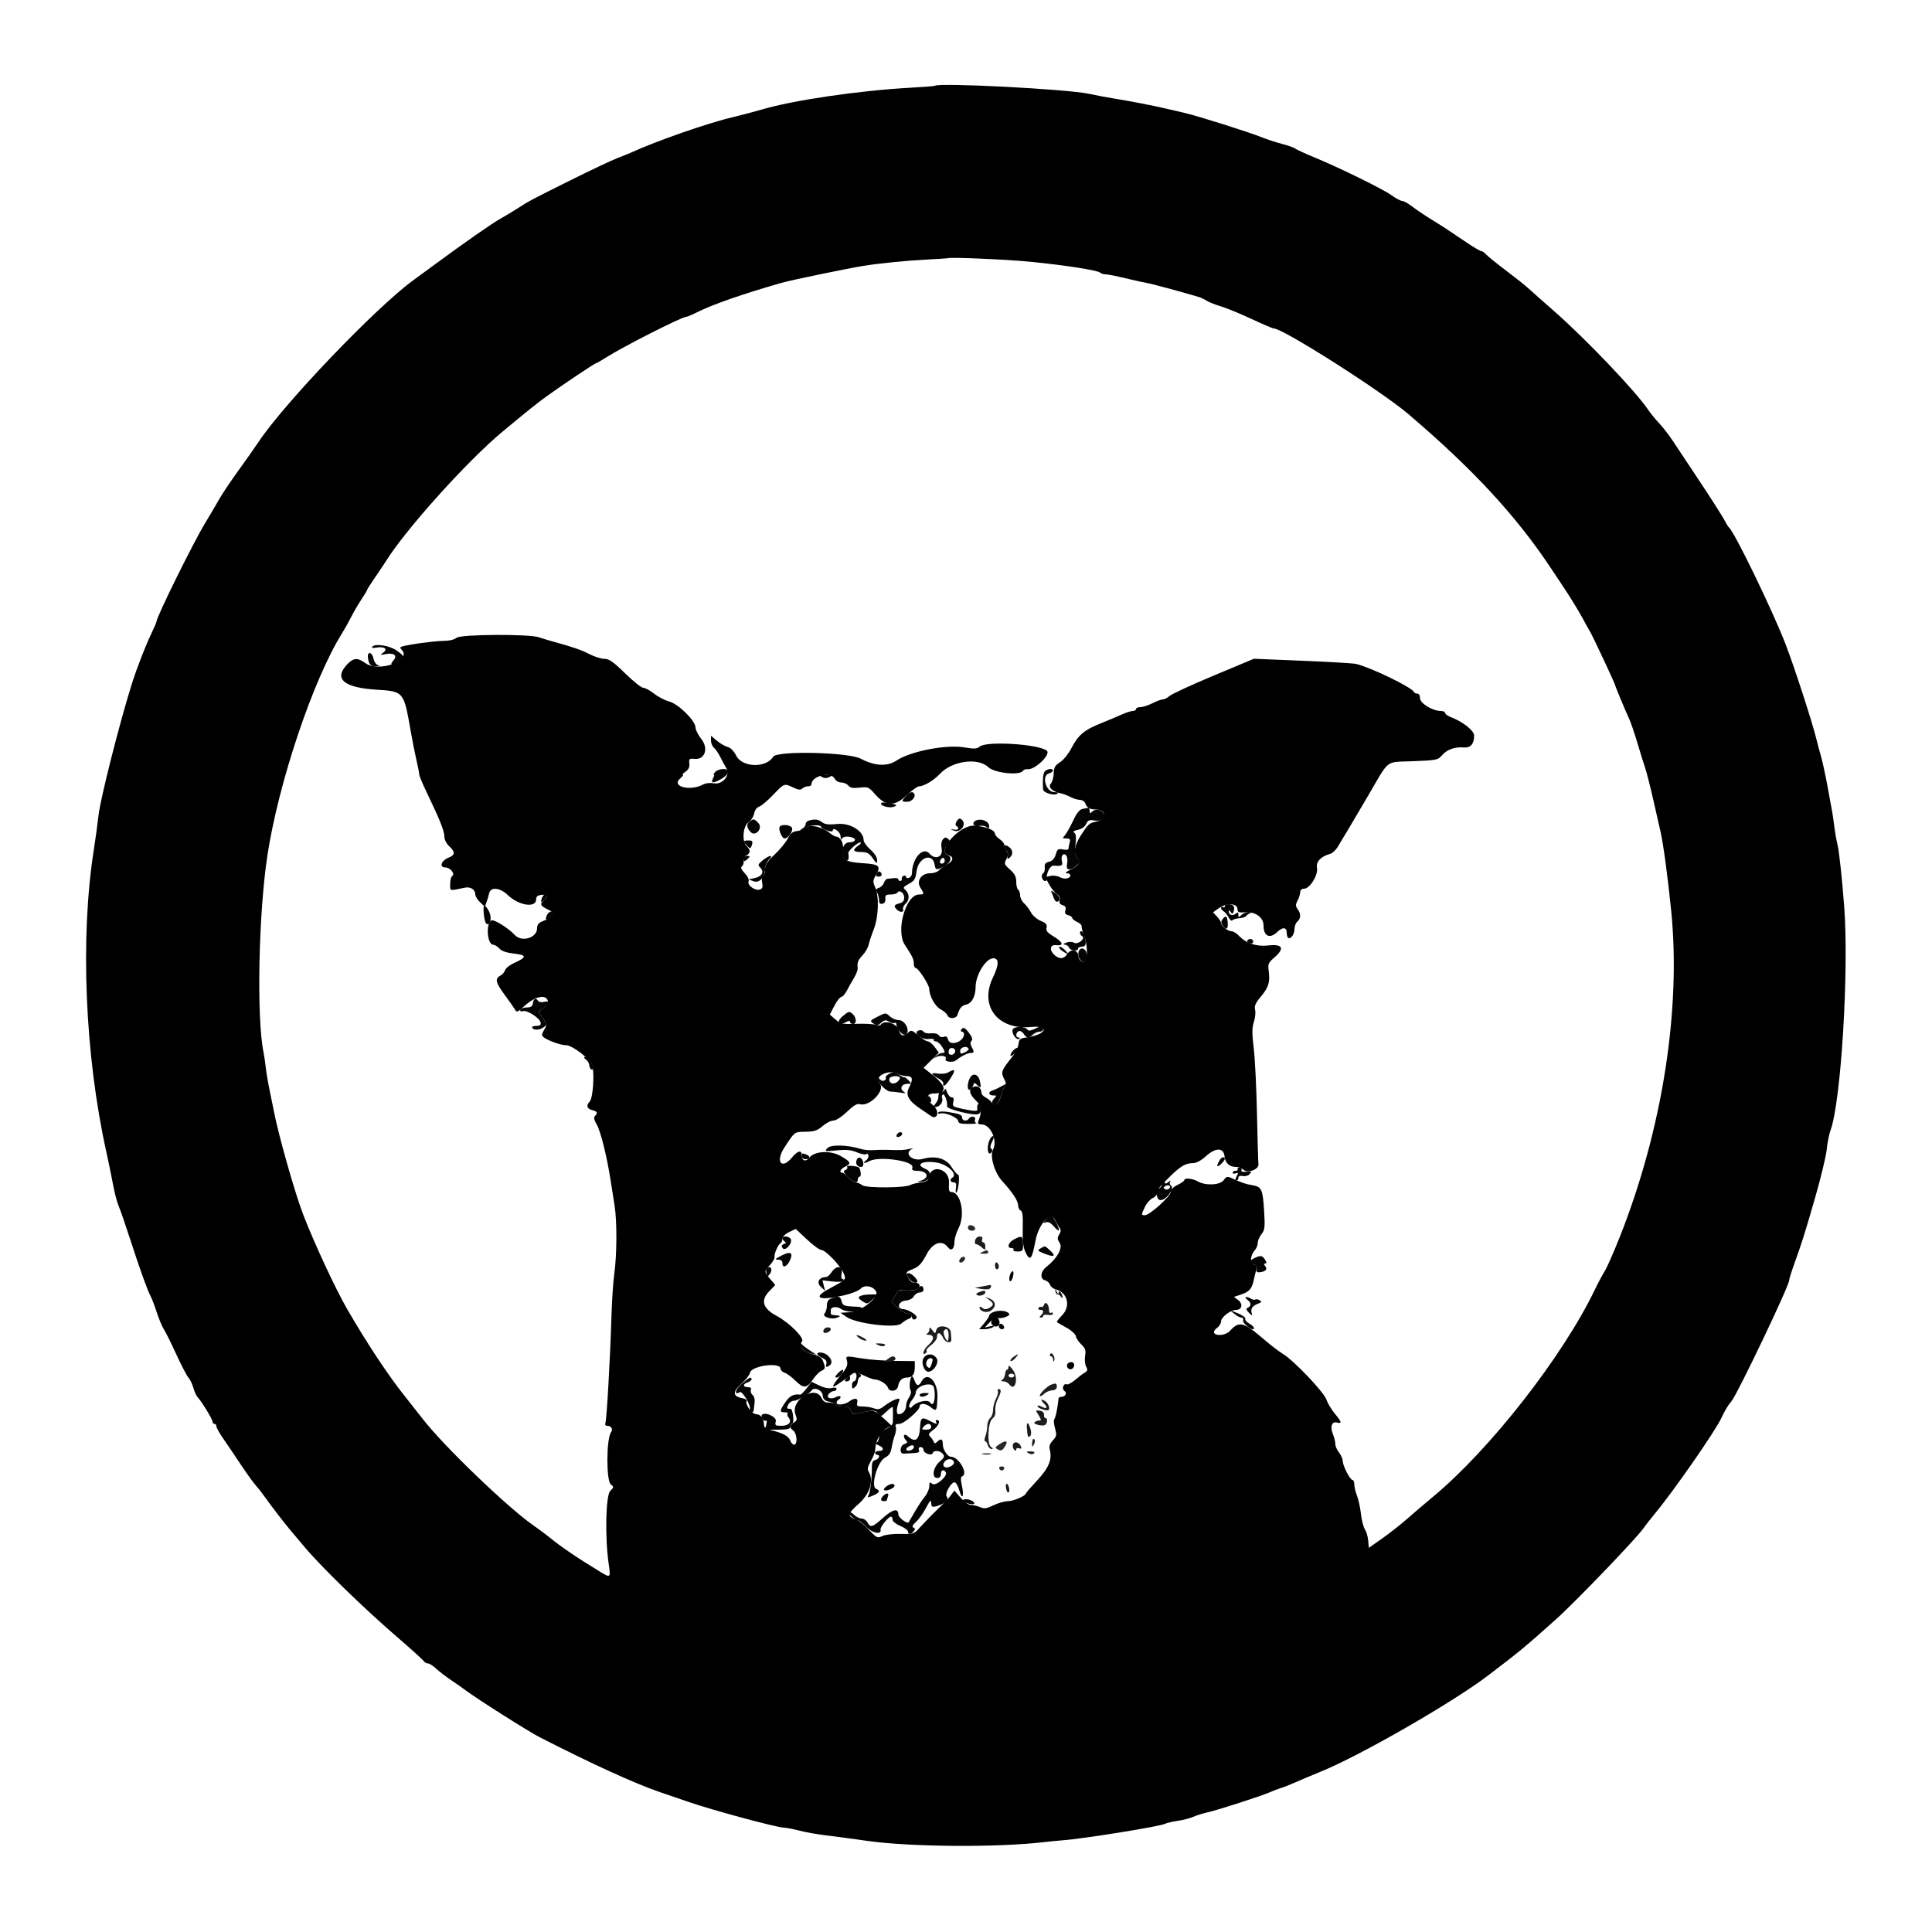 <svg id="svg" version="1.1" xmlns="http://www.w3.org/2000/svg" xmlns:xlink="http://www.w3.org/1999/xlink" width="400" height="400" viewBox="0, 0, 400,400"><g id="svgg"><path id="path0" d="M193.549 17.764 C 193.467 17.835,191.240 18.011,188.600 18.155 C 177.864 18.741,164.207 20.748,157.600 22.709 C 156.170 23.134,153.650 23.797,152.000 24.183 C 146.679 25.429,136.083 29.108,130.600 31.612 C 130.160 31.813,128.866 32.336,127.724 32.774 C 126.582 33.212,122.172 35.301,117.924 37.417 C 109.770 41.477,109.537 41.602,107.007 43.240 C 106.123 43.812,104.590 44.730,103.600 45.278 C 101.948 46.194,95.992 50.350,89.957 54.800 C 88.614 55.790,86.612 57.259,85.508 58.064 C 77.820 63.668,58.837 83.513,53.533 91.490 C 52.800 92.593,50.914 95.274,49.341 97.448 C 47.769 99.622,46.029 102.210,45.474 103.200 C 44.920 104.190,43.542 106.530,42.412 108.400 C 39.923 112.521,32.400 127.771,32.400 128.696 C 32.400 128.829,31.880 130.031,31.245 131.368 C 30.041 133.905,28.307 138.387,27.306 141.551 C 24.824 149.396,20.770 165.390,20.399 168.800 C 20.220 170.450,19.784 173.637,19.431 175.882 C 16.573 194.042,17.572 218.402,21.997 238.400 C 22.459 240.490,23.091 243.572,23.401 245.249 C 23.711 246.926,24.229 248.906,24.552 249.649 C 24.876 250.392,25.957 253.520,26.956 256.600 C 29.020 262.967,30.511 267.113,31.197 268.395 C 31.456 268.878,32.027 270.382,32.466 271.737 C 32.905 273.092,33.560 274.650,33.920 275.200 C 34.280 275.750,35.433 278.073,36.481 280.362 C 37.530 282.650,38.669 284.834,39.013 285.214 C 39.357 285.594,39.817 286.551,40.034 287.339 C 40.252 288.128,40.652 289.004,40.923 289.287 C 41.749 290.146,44.000 293.840,44.000 294.335 C 44.000 294.591,44.180 294.800,44.400 294.800 C 44.620 294.800,44.800 295.027,44.800 295.305 C 44.800 295.582,45.425 296.707,46.190 297.805 C 46.954 298.902,48.596 301.330,49.837 303.200 C 51.079 305.070,52.504 307.050,53.005 307.600 C 53.506 308.150,54.429 309.337,55.058 310.237 C 56.107 311.740,58.914 315.383,60.103 316.786 C 60.376 317.108,61.742 318.728,63.137 320.386 C 66.534 324.422,75.364 333.013,82.000 338.735 C 84.970 341.297,87.544 343.619,87.720 343.896 C 87.896 344.173,88.292 344.400,88.599 344.400 C 88.907 344.400,89.663 344.875,90.279 345.456 C 90.896 346.037,92.300 347.116,93.400 347.856 C 94.500 348.595,95.850 349.540,96.400 349.957 C 98.681 351.683,109.412 358.486,111.715 359.665 C 122.451 365.162,131.519 369.302,136.647 371.046 C 138.381 371.636,141.060 372.553,142.600 373.085 C 147.533 374.787,160.878 378.388,162.280 378.395 C 162.765 378.398,164.205 378.673,165.480 379.006 C 166.756 379.339,169.240 379.783,171.000 379.992 C 172.760 380.201,176.630 380.718,179.600 381.140 C 188.484 382.404,206.588 382.526,216.200 381.388 C 217.300 381.257,219.010 381.091,220.000 381.017 C 224.315 380.696,240.184 378.144,241.182 377.610 C 241.522 377.428,242.700 377.151,243.800 376.993 C 244.900 376.836,246.340 376.465,247.000 376.168 C 247.660 375.871,249.010 375.449,250.000 375.231 C 252.123 374.763,261.273 371.805,263.000 371.028 C 263.660 370.732,264.650 370.357,265.200 370.197 C 265.750 370.036,267.100 369.502,268.200 369.011 C 269.300 368.519,271.640 367.533,273.400 366.820 C 281.550 363.516,300.726 352.503,308.062 346.914 C 314.819 341.765,315.506 341.197,322.178 335.235 C 326.162 331.676,338.883 318.428,340.273 316.392 C 340.645 315.847,341.698 314.500,342.612 313.400 C 346.519 308.700,355.233 296.155,356.417 293.527 C 357.040 292.144,357.796 290.891,358.485 290.103 C 359.664 288.753,370.377 266.317,370.417 265.115 C 370.426 264.832,370.854 263.430,371.367 262.000 C 373.106 257.159,373.532 255.813,375.734 248.200 C 376.943 244.020,378.049 239.449,378.193 238.042 C 378.336 236.635,378.692 234.835,378.984 234.042 C 381.155 228.154,382.825 201.004,381.829 187.800 C 381.374 181.766,380.767 176.160,380.424 174.813 C 380.226 174.036,379.938 172.410,379.785 171.200 C 379.632 169.990,379.440 168.640,379.359 168.200 C 379.277 167.760,378.848 165.420,378.405 163.000 C 377.962 160.580,377.340 157.700,377.023 156.600 C 376.705 155.500,376.272 153.880,376.059 153.000 C 375.227 149.549,371.531 138.170,369.693 133.400 C 367.007 126.427,359.125 110.170,357.960 109.200 C 357.828 109.090,357.486 108.550,357.200 108.000 C 356.584 106.814,354.077 102.904,350.437 97.449 C 348.987 95.276,347.147 92.506,346.348 91.294 C 345.550 90.082,344.278 88.440,343.523 87.645 C 342.768 86.850,341.724 85.570,341.203 84.800 C 338.599 80.951,328.282 70.133,321.800 64.455 C 319.380 62.335,316.950 60.179,316.400 59.664 C 315.850 59.149,313.761 57.489,311.759 55.976 C 309.756 54.462,307.889 52.949,307.610 52.612 C 307.331 52.275,306.919 52.000,306.696 52.000 C 306.473 52.000,305.028 51.145,303.485 50.100 C 299.221 47.212,299.069 47.112,296.343 45.430 C 294.944 44.567,293.144 43.352,292.342 42.730 C 291.541 42.109,290.623 41.600,290.302 41.600 C 289.982 41.600,288.994 41.074,288.107 40.432 C 286.325 39.141,277.427 34.774,272.051 32.552 C 270.153 31.767,268.396 30.958,268.148 30.753 C 267.899 30.549,266.668 30.113,265.412 29.786 C 264.156 29.459,262.290 28.850,261.264 28.433 C 258.683 27.383,248.111 24.043,245.308 23.392 C 244.039 23.098,242.190 22.667,241.200 22.435 C 238.706 21.852,233.473 20.841,230.600 20.389 C 229.280 20.181,226.940 19.741,225.400 19.412 C 220.876 18.445,194.350 17.073,193.549 17.764 M213.353 54.196 C 220.550 54.911,227.252 55.956,227.780 56.447 C 227.989 56.641,228.504 56.800,228.925 56.800 C 229.346 56.800,231.232 57.173,233.115 57.628 C 234.999 58.083,237.003 58.527,237.570 58.614 C 238.416 58.743,245.001 60.525,248.200 61.490 C 248.640 61.623,249.374 61.972,249.832 62.267 C 250.289 62.562,251.615 63.085,252.777 63.430 C 253.940 63.775,256.785 64.945,259.101 66.029 C 261.417 67.113,263.491 68.000,263.710 68.000 C 265.630 68.000,286.004 80.967,291.637 85.774 C 305.020 97.194,313.852 106.741,321.070 117.592 C 322.024 119.026,323.046 120.560,323.341 121.000 C 325.034 123.527,326.831 126.448,327.771 128.200 C 328.360 129.300,329.012 130.470,329.219 130.800 C 329.712 131.585,334.400 141.594,334.400 141.861 C 334.400 142.071,336.391 146.850,337.374 149.000 C 337.676 149.660,338.407 151.820,339.000 153.800 C 339.592 155.780,340.319 158.120,340.615 159.000 C 340.911 159.880,341.625 162.670,342.203 165.200 C 342.780 167.730,343.499 170.880,343.799 172.200 C 344.366 174.687,345.245 181.191,345.977 188.314 C 348.093 208.898,344.185 233.816,335.335 256.161 C 334.124 259.220,332.733 262.370,332.244 263.161 C 331.756 263.953,330.837 265.680,330.203 267.000 C 323.560 280.822,308.538 300.052,296.722 309.859 C 295.171 311.147,292.779 313.190,291.406 314.400 C 290.033 315.610,287.670 317.470,286.155 318.532 L 283.400 320.464 283.273 318.976 C 283.202 318.158,282.894 317.105,282.587 316.636 C 282.280 316.167,281.908 314.708,281.762 313.392 C 281.615 312.076,281.248 310.393,280.947 309.651 C 280.646 308.909,280.400 307.874,280.400 307.351 C 280.400 306.828,280.224 306.400,280.008 306.400 C 279.501 306.400,278.000 303.462,278.000 302.470 C 278.000 302.051,277.649 301.262,277.220 300.716 C 276.791 300.171,276.450 299.382,276.463 298.963 C 276.475 298.543,276.257 297.642,275.977 296.959 C 275.334 295.387,275.724 294.235,276.805 294.517 C 277.899 294.803,277.806 294.433,276.340 292.654 C 275.647 291.813,274.866 290.504,274.605 289.744 C 274.069 288.184,267.846 281.651,265.625 280.316 C 264.841 279.845,263.120 278.531,261.800 277.395 C 257.461 273.663,256.552 273.429,254.638 275.554 C 253.831 276.450,251.835 276.703,251.380 275.968 C 251.233 275.730,251.493 275.270,251.957 274.945 C 252.420 274.620,252.800 274.017,252.800 273.605 C 252.800 272.723,254.776 271.200,255.919 271.200 C 257.132 271.200,257.401 269.955,256.357 269.168 L 255.476 268.503 256.906 268.031 C 258.674 267.448,259.227 266.804,259.605 264.893 C 259.767 264.072,260.025 263.101,260.179 262.736 C 260.375 262.270,260.211 261.994,259.628 261.809 C 258.704 261.516,258.819 259.964,259.854 258.769 C 260.154 258.421,260.400 257.770,260.400 257.322 C 260.400 256.874,260.750 256.063,261.178 255.519 C 261.868 254.642,261.930 254.100,261.724 250.765 C 261.443 246.213,261.213 245.704,259.295 245.388 C 257.886 245.157,257.049 244.869,254.889 243.873 C 254.131 243.523,253.876 243.599,253.366 244.327 C 252.633 245.374,249.622 245.527,248.000 244.600 C 246.906 243.975,245.200 243.808,245.200 244.326 C 245.200 244.505,244.570 244.952,243.800 245.319 C 242.919 245.740,242.400 246.271,242.400 246.754 C 242.400 247.639,238.024 251.600,237.046 251.600 C 236.247 251.600,236.248 251.546,237.056 249.852 C 237.416 249.096,238.136 248.284,238.656 248.047 C 239.175 247.811,239.600 247.336,239.600 246.992 C 239.600 246.261,239.989 245.762,242.334 243.484 C 244.469 241.410,245.468 240.832,246.952 240.814 C 247.696 240.805,248.660 240.297,249.679 239.376 C 251.701 237.550,253.333 237.560,253.525 239.400 C 253.669 240.788,254.547 241.600,255.905 241.600 C 256.429 241.600,257.104 241.846,257.405 242.148 C 258.257 243.000,260.698 242.127,260.548 241.024 C 260.487 240.571,260.349 235.880,260.242 230.600 C 260.135 225.320,259.835 219.225,259.574 217.056 C 259.200 213.938,259.206 212.794,259.603 211.592 C 259.879 210.755,259.992 209.621,259.854 209.072 C 259.660 208.299,259.921 207.691,261.004 206.395 C 262.642 204.434,262.981 203.362,262.677 201.095 C 262.472 199.569,262.568 199.339,263.897 198.190 C 266.029 196.348,265.541 195.403,262.636 195.744 C 260.179 196.033,257.967 195.313,256.523 193.754 C 256.036 193.229,255.329 192.800,254.951 192.800 C 254.175 192.800,252.800 191.690,252.800 191.064 C 252.800 190.837,252.428 190.256,251.974 189.772 L 251.147 188.892 252.371 188.021 C 253.946 186.899,256.196 187.004,256.207 188.200 C 256.214 188.886,256.444 188.983,257.830 188.882 C 259.916 188.729,261.600 189.944,261.600 191.600 C 261.600 193.837,262.886 194.450,264.446 192.956 C 265.584 191.865,266.400 191.949,266.400 193.157 C 266.400 193.547,266.518 193.985,266.663 194.130 C 267.149 194.615,268.000 193.514,268.000 192.400 C 268.000 191.794,268.270 191.074,268.600 190.800 C 269.346 190.181,269.368 189.182,268.658 188.211 C 268.202 187.588,268.202 187.304,268.655 186.435 C 268.952 185.866,269.196 185.085,269.198 184.700 C 269.199 184.269,269.505 184.000,269.994 184.000 C 271.195 184.000,272.963 181.115,272.668 179.639 C 272.423 178.417,273.492 177.300,275.400 176.783 C 275.840 176.664,276.529 176.034,276.931 175.383 C 277.981 173.683,280.104 170.108,283.359 164.555 C 287.785 157.007,286.692 157.832,292.583 157.600 C 297.447 157.409,297.709 157.355,298.563 156.361 C 299.576 155.183,301.209 154.600,303.071 154.752 C 304.475 154.867,305.200 154.021,305.200 152.268 C 305.200 151.258,302.797 149.379,300.300 148.435 C 299.695 148.207,299.200 147.835,299.200 147.610 C 299.200 147.384,298.807 147.200,298.326 147.200 C 296.609 147.200,294.000 145.611,294.000 144.564 C 294.000 143.999,293.766 143.600,293.433 143.600 C 293.122 143.600,292.807 143.447,292.733 143.260 C 292.367 142.326,283.796 138.174,280.758 137.459 C 280.185 137.324,275.191 137.029,269.659 136.802 L 259.602 136.391 251.301 139.866 C 246.735 141.777,242.628 143.669,242.174 144.070 C 241.720 144.472,241.083 144.800,240.759 144.800 C 240.434 144.800,239.463 145.160,238.600 145.600 C 237.737 146.040,236.619 146.400,236.115 146.400 C 235.612 146.400,235.200 146.580,235.200 146.800 C 235.200 147.020,234.897 147.200,234.526 147.200 C 234.156 147.200,233.121 147.534,232.226 147.941 C 231.332 148.349,229.340 149.187,227.800 149.804 C 224.458 151.141,223.189 152.229,221.790 154.957 C 221.214 156.080,220.170 157.364,219.471 157.809 C 218.437 158.467,218.192 158.893,218.159 160.097 C 218.136 160.911,217.873 161.871,217.574 162.232 C 216.941 162.994,217.825 163.873,219.600 164.244 C 220.150 164.359,221.078 164.711,221.662 165.026 C 222.246 165.342,223.106 165.600,223.574 165.600 C 224.042 165.600,224.541 165.915,224.683 166.300 C 225.033 167.247,225.601 167.587,226.851 167.594 C 229.233 167.608,229.210 169.658,226.822 170.136 C 225.567 170.387,225.282 170.646,223.836 172.857 C 222.444 174.984,222.162 176.674,223.036 177.639 C 223.857 178.546,223.510 179.084,221.400 180.175 C 220.622 180.577,220.446 180.796,220.900 180.798 C 221.285 180.799,221.600 180.986,221.600 181.213 C 221.600 181.916,220.392 182.131,219.404 181.602 C 218.879 181.321,218.006 181.212,217.434 181.356 L 216.406 181.614 217.176 183.050 C 217.599 183.840,218.325 184.752,218.789 185.077 C 219.338 185.462,219.551 185.924,219.399 186.402 C 219.236 186.915,219.417 187.215,220.000 187.400 C 220.612 187.594,220.766 187.876,220.581 188.460 C 220.393 189.051,220.544 189.313,221.164 189.475 C 221.624 189.595,222.000 189.856,222.000 190.055 C 222.000 190.254,222.451 190.623,223.003 190.874 C 223.554 191.125,223.975 191.526,223.938 191.765 C 223.902 192.004,224.089 192.730,224.355 193.377 C 225.307 195.694,225.246 199.263,224.257 199.122 C 223.658 199.037,223.362 198.669,223.273 197.900 C 223.118 196.553,221.661 196.370,220.893 197.600 C 220.285 198.573,219.312 198.625,218.331 197.738 C 217.189 196.704,217.373 195.545,218.658 195.685 C 220.326 195.866,220.131 195.096,218.215 193.933 C 216.843 193.101,216.504 192.689,216.670 192.056 C 216.837 191.417,216.581 191.119,215.467 190.654 C 214.690 190.329,213.790 189.553,213.468 188.931 C 213.145 188.308,212.503 187.456,212.041 187.037 C 211.578 186.618,211.200 185.865,211.200 185.362 C 211.200 184.859,211.020 184.336,210.800 184.200 C 210.580 184.064,210.400 183.331,210.400 182.571 C 210.400 181.519,210.092 180.914,209.110 180.036 C 207.894 178.949,207.852 178.824,208.382 177.834 C 208.814 177.027,208.834 176.674,208.472 176.312 C 208.212 176.052,208.000 175.520,208.000 175.129 C 208.000 174.738,207.550 174.124,207.000 173.763 C 206.450 173.403,206.000 172.888,206.000 172.618 C 206.000 171.851,204.000 171.071,201.717 170.949 C 198.594 170.782,193.736 176.388,196.400 177.084 C 197.545 177.383,197.387 178.283,196.071 178.963 C 195.450 179.284,194.708 179.829,194.422 180.174 C 194.136 180.518,193.315 180.800,192.597 180.800 C 190.739 180.800,189.655 182.414,190.572 183.814 C 191.398 185.074,191.370 185.200,190.270 185.200 C 187.538 185.200,185.417 192.698,187.326 195.605 C 188.919 198.030,189.188 198.592,189.194 199.500 C 189.197 199.995,189.367 200.400,189.572 200.400 C 190.121 200.400,192.400 203.922,192.400 204.771 C 192.400 206.210,193.620 208.390,194.753 208.976 C 195.385 209.303,196.009 209.847,196.139 210.185 C 196.461 211.025,197.975 210.963,198.241 210.100 C 198.671 208.710,199.093 208.214,200.035 207.992 C 201.226 207.711,201.986 206.271,201.994 204.280 C 202.004 201.825,204.129 198.400,205.643 198.400 C 206.871 198.400,206.849 199.756,205.580 202.376 C 202.712 208.296,206.581 213.303,213.500 212.623 C 217.447 212.236,216.618 214.221,212.600 214.778 C 211.179 214.975,210.985 215.135,210.865 216.200 C 210.790 216.860,210.145 218.120,209.431 219.000 C 207.355 221.560,207.188 222.017,207.860 223.316 C 208.339 224.243,208.355 224.572,207.944 225.068 C 207.665 225.403,207.383 226.034,207.317 226.469 C 207.022 228.397,205.962 229.346,205.320 228.258 C 205.144 227.961,204.595 227.504,204.100 227.244 C 203.605 226.984,203.197 226.553,203.194 226.286 C 203.181 225.285,202.503 224.713,201.650 224.984 C 200.451 225.365,200.595 226.454,202.026 227.825 C 203.250 228.997,203.371 230.047,202.534 232.228 C 202.382 232.624,202.605 232.801,203.257 232.803 C 205.079 232.808,206.587 236.156,205.599 238.002 C 204.875 239.354,205.893 242.795,207.551 244.600 C 209.668 246.905,210.800 248.646,210.800 249.596 C 210.800 250.052,211.034 250.515,211.321 250.625 C 211.703 250.772,211.817 251.748,211.749 254.312 C 211.685 256.709,211.840 258.207,212.247 259.100 C 213.242 261.290,213.631 260.884,214.390 256.861 C 215.050 253.368,217.591 250.609,218.409 252.500 C 218.623 252.995,219.022 253.714,219.296 254.099 C 219.694 254.657,219.693 254.960,219.291 255.603 C 218.877 256.265,218.896 256.575,219.397 257.340 C 220.078 258.378,218.877 260.537,216.643 262.295 C 215.397 263.275,215.258 264.785,216.387 265.081 C 216.819 265.194,217.276 265.609,217.401 266.003 C 217.526 266.398,218.078 266.833,218.627 266.971 C 221.017 267.571,221.718 270.428,219.927 272.275 C 219.227 272.997,218.732 273.656,218.827 273.740 C 218.922 273.824,219.810 274.337,220.800 274.880 C 221.790 275.423,222.662 276.212,222.737 276.634 C 222.812 277.055,223.326 277.830,223.880 278.356 C 224.704 279.140,224.845 279.566,224.659 280.712 C 224.534 281.482,224.631 282.484,224.874 282.939 C 225.234 283.611,225.182 283.843,224.597 284.183 C 224.201 284.412,223.280 285.109,222.550 285.731 C 221.821 286.353,221.037 286.747,220.809 286.606 C 220.581 286.465,220.279 286.649,220.139 287.015 C 219.998 287.381,220.113 287.822,220.393 287.996 C 221.006 288.375,220.584 289.200,219.776 289.200 C 219.459 289.200,219.185 289.335,219.168 289.500 C 218.918 291.799,218.589 293.370,218.238 293.939 C 218.123 294.124,218.217 294.952,218.445 295.779 C 218.811 297.105,218.756 297.395,217.979 298.223 C 217.370 298.871,217.171 299.446,217.337 300.081 C 217.875 302.136,217.166 303.893,214.754 306.479 C 213.461 307.866,212.402 309.090,212.399 309.200 C 212.389 309.690,209.818 310.800,208.694 310.800 C 208.011 310.800,206.662 311.183,205.696 311.650 C 204.257 312.347,203.761 312.419,202.951 312.050 C 202.407 311.803,201.566 311.600,201.081 311.600 C 200.561 311.600,199.665 310.985,198.896 310.100 L 197.592 308.600 196.896 309.542 C 196.513 310.060,195.840 310.820,195.400 311.231 C 194.021 312.518,191.235 315.352,190.200 316.521 C 189.282 317.558,189.005 317.637,186.504 317.573 C 184.993 317.534,183.315 317.729,182.700 318.016 C 181.654 318.503,181.517 318.440,179.893 316.720 C 178.954 315.726,177.800 314.791,177.329 314.641 C 175.373 314.020,175.455 313.372,177.735 311.403 C 180.044 309.409,180.972 306.505,179.865 304.733 C 179.529 304.195,179.631 303.683,180.316 302.465 C 180.802 301.599,181.200 300.598,181.200 300.239 C 181.200 298.561,182.216 296.491,183.361 295.833 L 184.567 295.141 182.821 293.529 C 180.982 291.831,181.047 291.842,177.476 292.649 C 176.552 292.857,176.312 292.751,176.129 292.051 C 175.959 291.398,175.597 291.200,174.577 291.200 C 173.846 291.200,173.136 291.020,173.000 290.800 C 172.864 290.580,172.252 290.400,171.641 290.400 C 170.860 290.400,170.400 290.119,170.098 289.456 C 168.803 286.613,163.583 289.900,164.698 292.855 C 165.080 293.866,165.034 294.097,164.371 294.511 C 163.441 295.092,163.395 295.562,164.211 296.159 C 164.968 296.712,165.180 298.849,164.502 299.089 C 164.229 299.186,163.839 298.829,163.636 298.295 C 163.264 297.316,162.167 296.717,159.601 296.091 C 158.819 295.900,158.199 295.497,158.193 295.175 C 158.170 293.773,157.518 292.800,156.602 292.800 C 155.669 292.800,154.167 290.700,154.600 290.000 C 154.703 289.834,154.246 289.589,153.584 289.457 C 151.677 289.075,151.657 288.124,153.520 286.461 C 154.420 285.657,155.212 284.648,155.280 284.218 C 155.509 282.775,161.600 281.949,161.600 283.360 C 161.600 283.683,161.987 284.069,162.459 284.219 C 162.931 284.369,163.938 285.111,164.695 285.868 C 166.339 287.512,167.062 287.458,168.306 285.597 C 168.820 284.829,169.592 284.037,170.020 283.839 C 170.911 283.427,170.947 283.240,170.413 281.835 C 170.124 281.075,169.566 280.702,168.200 280.358 C 166.141 279.840,165.228 278.730,166.049 277.741 C 166.623 277.050,163.461 273.866,160.761 272.418 C 157.914 270.891,157.423 269.234,159.255 267.343 L 160.511 266.047 159.455 264.793 C 158.162 263.256,158.162 263.248,159.417 261.895 C 159.977 261.291,160.398 260.573,160.353 260.299 C 160.244 259.631,161.044 257.743,161.575 257.415 C 161.809 257.271,162.000 256.837,162.000 256.450 C 162.000 256.044,162.579 255.472,163.374 255.093 L 164.749 254.437 167.074 256.619 C 168.353 257.818,169.698 258.800,170.063 258.800 C 170.913 258.800,173.990 262.014,174.655 263.596 C 175.222 264.944,175.284 264.877,171.629 266.846 C 168.101 268.747,169.562 269.364,174.780 268.177 C 176.285 267.835,177.817 267.223,178.183 266.819 C 178.974 265.945,180.690 266.231,181.369 267.350 C 182.103 268.558,178.358 271.526,175.906 271.681 L 174.011 271.800 175.306 272.682 C 177.341 274.069,185.469 275.049,186.593 274.042 C 187.037 273.645,187.715 273.208,188.100 273.072 C 189.051 272.736,188.987 272.000,188.006 272.000 C 187.570 272.000,186.625 271.473,185.906 270.828 L 184.600 269.656 185.324 268.301 C 185.942 267.144,186.219 266.971,187.219 267.117 C 187.863 267.212,188.842 267.176,189.395 267.037 C 190.678 266.715,190.732 265.600,189.464 265.600 C 188.842 265.600,188.368 265.248,188.049 264.548 C 187.489 263.320,187.443 263.395,189.218 262.652 C 190.254 262.219,190.906 261.490,191.822 259.737 C 193.127 257.242,195.038 256.604,196.273 258.249 C 196.933 259.129,197.600 258.581,197.600 257.160 C 197.600 256.505,197.989 255.210,198.464 254.284 C 199.890 251.503,198.947 246.800,196.963 246.800 C 196.494 246.800,196.387 246.381,196.480 244.911 C 196.666 241.985,192.732 240.866,192.324 243.729 C 192.227 244.413,191.857 244.646,190.600 244.814 C 189.720 244.932,188.779 245.165,188.508 245.333 C 187.501 245.956,179.364 246.009,178.556 245.397 C 178.140 245.083,177.517 244.820,177.172 244.813 C 176.827 244.806,176.153 244.350,175.675 243.800 C 175.197 243.250,174.624 242.800,174.403 242.800 C 173.621 242.800,174.013 241.977,175.010 241.522 C 176.326 240.923,176.142 240.514,174.022 239.323 C 171.883 238.122,168.647 238.308,167.555 239.696 C 166.827 240.621,166.000 240.345,166.000 239.176 C 166.000 238.027,165.137 238.227,163.970 239.646 C 161.819 242.262,160.479 240.527,162.390 237.600 C 164.579 234.250,164.436 234.357,166.800 234.315 C 168.612 234.283,169.232 234.075,170.314 233.138 C 171.037 232.512,172.039 232.000,172.542 232.000 C 173.083 232.000,174.234 231.256,175.355 230.181 C 176.712 228.881,177.468 228.431,178.006 228.602 C 179.995 229.233,183.394 225.719,182.138 224.331 C 180.817 222.872,183.907 221.280,185.944 222.370 C 186.386 222.606,187.209 222.800,187.774 222.800 C 188.971 222.800,189.088 223.482,188.190 225.219 C 187.429 226.690,188.092 227.912,190.533 229.541 C 191.406 230.123,192.359 230.777,192.652 230.993 C 194.107 232.067,194.640 230.059,193.216 228.870 C 191.694 227.599,191.740 226.400,193.311 226.400 C 196.087 226.400,196.038 224.896,193.190 222.643 L 191.220 221.085 192.797 219.509 L 194.374 217.932 193.512 216.766 C 193.038 216.125,192.392 215.600,192.078 215.600 C 191.763 215.600,190.878 215.049,190.111 214.376 C 188.834 213.254,188.659 213.204,188.027 213.776 C 186.999 214.706,186.503 214.543,185.982 213.100 C 185.507 211.786,183.067 211.155,182.340 212.158 C 182.198 212.355,181.748 212.370,181.340 212.191 C 180.933 212.012,179.145 211.912,177.366 211.970 C 174.402 212.067,174.035 211.991,172.966 211.063 L 171.800 210.051 172.756 208.225 C 173.281 207.221,173.923 206.400,174.181 206.400 C 174.440 206.400,174.957 205.815,175.330 205.100 C 175.702 204.385,176.374 203.194,176.821 202.454 C 177.269 201.714,177.606 200.814,177.571 200.454 C 177.452 199.226,177.600 198.841,178.610 197.752 C 179.165 197.153,179.717 196.198,179.835 195.631 C 179.954 195.064,180.435 193.610,180.903 192.400 C 181.908 189.801,182.048 185.643,181.196 183.701 C 180.684 182.536,180.700 182.277,181.348 181.181 C 182.456 179.305,182.050 178.934,178.648 178.716 C 174.971 178.480,174.242 177.990,174.517 175.941 C 174.707 174.528,173.987 173.200,173.032 173.200 C 172.864 173.200,172.269 172.841,171.711 172.401 C 170.121 171.151,167.669 170.614,166.860 171.340 C 166.497 171.666,165.660 171.993,165.000 172.067 C 164.091 172.168,163.632 172.539,163.107 173.600 C 162.726 174.370,161.511 175.852,160.407 176.894 C 158.878 178.338,158.400 179.070,158.400 179.971 C 158.400 180.621,158.209 181.271,157.977 181.414 C 157.740 181.561,157.661 182.167,157.797 182.787 C 157.979 183.614,157.868 183.965,157.364 184.158 C 156.418 184.521,154.672 183.310,154.981 182.505 C 155.129 182.118,154.816 181.443,154.180 180.779 C 153.517 180.087,153.293 179.590,153.567 179.420 C 153.805 179.273,154.000 178.733,154.000 178.219 C 154.000 177.706,154.270 177.182,154.600 177.055 C 154.930 176.929,155.200 176.571,155.200 176.262 C 155.200 175.952,154.930 175.474,154.600 175.200 C 153.570 174.345,153.802 171.022,154.945 170.273 C 155.464 169.933,155.997 169.116,156.128 168.459 C 156.271 167.747,156.693 167.161,157.174 167.008 C 157.618 166.867,158.916 165.773,160.059 164.576 C 162.385 162.138,162.352 162.150,164.263 163.057 C 165.300 163.549,165.761 163.599,166.103 163.257 C 166.355 163.005,166.884 162.800,167.280 162.800 C 167.676 162.800,168.000 162.620,168.000 162.400 C 168.000 160.650,171.974 159.656,172.800 161.200 C 173.041 161.650,173.638 162.000,174.165 162.000 C 174.680 162.000,175.342 162.289,175.635 162.643 C 176.037 163.127,176.615 163.233,177.984 163.073 C 179.709 162.871,179.870 162.941,181.200 164.459 C 183.408 166.980,185.215 167.029,187.742 164.638 C 188.810 163.627,189.944 162.800,190.262 162.800 C 191.275 162.800,193.361 161.560,194.600 160.222 C 197.092 157.529,202.479 156.782,204.619 158.832 C 205.907 160.066,211.173 160.614,211.812 159.581 C 211.954 159.350,212.370 159.205,212.735 159.258 C 214.204 159.469,217.648 156.180,216.740 155.432 C 215.054 154.041,204.155 153.374,202.822 154.580 C 202.293 155.058,201.730 155.085,199.591 154.730 C 195.842 154.109,188.455 155.554,185.607 157.465 C 183.704 158.743,181.093 158.607,178.200 157.079 C 175.638 155.727,160.869 155.393,160.080 156.670 C 158.603 159.060,153.690 158.928,152.432 156.464 C 151.936 155.490,151.258 154.801,150.647 154.648 C 150.105 154.512,149.108 153.934,148.431 153.365 L 147.200 152.329 147.200 153.315 C 147.200 153.858,147.481 154.535,147.824 154.820 C 148.167 155.105,148.763 155.982,149.148 156.769 C 149.533 157.556,150.091 158.582,150.388 159.048 C 151.286 160.459,149.592 162.510,147.807 162.175 C 147.026 162.028,146.098 162.135,145.542 162.436 C 142.876 163.875,138.914 162.836,140.807 161.194 C 141.311 160.757,141.565 160.400,141.372 160.400 C 141.180 160.400,141.433 160.112,141.934 159.761 C 142.573 159.314,142.810 158.803,142.723 158.061 C 142.611 157.098,142.713 157.011,143.819 157.115 C 145.963 157.317,146.744 154.942,145.180 152.974 C 144.531 152.158,144.000 151.102,144.000 150.627 C 144.000 149.237,140.474 145.747,138.554 145.236 C 137.648 144.995,136.229 144.259,135.399 143.599 C 134.569 142.940,133.573 142.400,133.186 142.400 C 132.799 142.400,131.101 141.050,129.413 139.400 C 126.959 137.001,126.101 136.400,125.131 136.400 C 124.464 136.400,123.081 135.968,122.059 135.441 C 120.307 134.538,118.635 133.961,114.400 132.800 C 113.410 132.529,112.149 132.144,111.598 131.946 C 109.641 131.239,95.380 131.318,94.542 132.040 C 94.078 132.440,93.037 132.684,91.760 132.692 C 89.920 132.704,84.660 133.421,83.233 133.854 C 82.801 133.985,82.777 134.137,83.133 134.493 C 85.401 136.761,78.391 139.327,75.589 137.255 C 73.968 136.057,73.073 136.184,71.641 137.814 C 69.166 140.633,71.344 142.370,77.877 142.787 C 83.607 143.153,83.584 143.126,85.001 151.200 C 85.367 153.290,85.922 156.092,86.234 157.426 C 86.545 158.760,86.800 160.075,86.800 160.350 C 86.800 160.624,87.510 162.322,88.377 164.124 C 91.045 169.665,92.000 172.051,92.000 173.179 C 92.000 173.815,92.411 174.647,93.000 175.200 C 94.301 176.422,94.262 176.994,92.838 177.584 C 91.308 178.218,90.887 179.600,92.223 179.600 C 93.250 179.600,94.298 180.969,93.601 181.399 C 93.380 181.536,93.200 182.270,93.200 183.031 C 93.200 184.534,92.947 184.471,96.238 183.783 C 97.417 183.536,98.400 184.171,98.400 185.179 C 98.400 185.554,98.844 186.278,99.388 186.789 L 100.376 187.716 100.739 186.758 C 100.940 186.231,101.172 185.440,101.255 185.000 C 101.527 183.564,103.484 183.728,105.151 185.328 C 107.425 187.511,111.000 188.044,111.000 186.200 C 111.000 185.625,111.309 185.364,112.100 185.273 C 113.311 185.134,113.530 185.628,112.600 186.400 C 111.693 187.152,111.863 187.547,113.407 188.284 C 115.324 189.198,115.129 189.632,112.300 190.749 C 111.515 191.059,111.200 191.465,111.200 192.169 C 111.200 194.185,108.002 195.149,106.569 193.565 C 105.386 192.259,102.346 190.335,101.797 190.546 C 100.536 191.030,100.835 195.600,102.128 195.600 C 102.429 195.600,102.996 195.954,103.387 196.386 C 103.865 196.914,104.870 197.259,106.455 197.438 C 109.117 197.739,109.108 198.179,106.411 199.395 C 105.535 199.790,104.712 200.448,104.582 200.857 C 104.452 201.266,103.998 201.787,103.573 202.014 C 102.426 202.628,102.616 203.441,104.500 205.991 C 105.435 207.257,106.387 208.612,106.615 209.001 C 106.995 209.649,107.148 209.600,108.415 208.422 C 110.615 206.375,112.874 205.773,113.382 207.098 C 113.567 207.580,113.316 208.062,112.569 208.657 L 111.488 209.519 112.404 210.805 C 113.275 212.029,113.288 212.144,112.664 213.200 C 112.149 214.071,112.115 214.396,112.504 214.713 C 113.393 215.436,116.072 216.400,117.195 216.400 C 118.503 216.400,122.321 219.346,122.635 220.599 C 123.110 222.488,122.750 227.410,122.089 228.071 C 121.311 228.849,121.518 229.564,122.600 229.836 C 123.687 230.109,123.830 230.410,123.179 231.061 C 122.884 231.356,122.997 231.890,123.556 232.841 C 124.351 234.194,125.654 239.446,126.424 244.400 C 126.646 245.830,127.015 248.170,127.243 249.600 C 127.762 252.848,127.733 259.849,127.185 263.689 C 126.956 265.290,126.692 269.241,126.597 272.468 C 126.349 280.950,125.617 293.890,125.347 294.595 C 125.201 294.974,125.345 295.200,125.734 295.200 C 126.544 295.200,126.963 295.908,126.514 296.518 C 125.519 297.868,125.492 306.640,126.481 307.363 C 127.115 307.826,127.105 307.917,126.341 308.682 C 125.424 309.598,125.228 318.140,125.999 323.594 C 126.448 326.766,126.460 326.754,124.141 325.349 C 119.669 322.638,116.004 320.149,113.851 318.361 C 113.163 317.789,111.610 316.634,110.400 315.794 C 105.089 312.107,91.824 299.344,87.540 293.800 C 86.690 292.700,84.988 290.540,83.758 289.000 C 80.366 284.755,75.854 277.930,71.857 271.000 C 69.424 266.781,65.032 257.330,62.749 251.400 C 61.009 246.881,57.511 234.492,56.650 229.800 C 56.529 229.140,56.163 227.340,55.837 225.800 C 55.511 224.260,55.144 222.100,55.021 221.000 C 54.898 219.900,54.702 218.550,54.585 218.000 C 53.090 210.928,53.511 189.156,55.379 177.000 C 57.685 161.989,64.803 140.791,70.755 131.213 C 71.374 130.216,72.287 128.590,72.783 127.600 C 73.279 126.610,74.206 125.026,74.843 124.080 C 75.479 123.134,76.000 122.266,76.000 122.152 C 76.000 122.037,76.765 120.831,77.700 119.472 C 78.635 118.112,79.580 116.707,79.800 116.348 C 83.817 109.802,96.705 95.462,104.065 89.349 C 109.451 84.877,111.194 83.480,113.200 82.031 C 116.390 79.726,123.149 75.200,123.401 75.200 C 123.519 75.200,124.377 74.713,125.308 74.117 C 128.878 71.833,141.140 65.600,142.063 65.600 C 142.263 65.600,143.276 65.174,144.313 64.654 C 147.550 63.031,153.708 60.885,161.800 58.561 C 163.688 58.018,175.772 55.514,178.800 55.037 C 182.173 54.506,187.733 53.952,191.800 53.743 C 194.220 53.618,196.230 53.490,196.266 53.458 C 196.560 53.200,208.518 53.716,213.353 54.196 M177.365 240.148 C 177.065 240.930,177.474 241.600,178.251 241.600 C 178.644 241.600,178.811 241.296,178.728 240.731 C 178.573 239.677,177.690 239.299,177.365 240.148 M205.680 272.880 C 205.004 273.556,205.084 274.270,205.868 274.571 C 206.731 274.902,207.255 274.049,206.758 273.122 C 206.300 272.266,206.295 272.265,205.680 272.880 M175.371 281.827 C 175.578 282.652,175.300 283.247,173.964 284.843 C 173.048 285.937,172.383 286.916,172.486 287.019 C 172.653 287.187,173.300 286.771,176.268 284.588 C 177.071 283.998,177.263 284.012,178.843 284.775 C 179.782 285.229,180.778 285.600,181.056 285.600 C 182.051 285.600,183.589 286.535,183.827 287.284 C 184.148 288.295,185.740 288.081,185.939 287.000 C 186.158 285.810,186.789 285.200,187.800 285.200 C 188.925 285.200,189.400 284.546,189.400 283.000 L 189.400 281.800 185.400 281.760 C 183.200 281.737,180.140 281.516,178.600 281.268 C 174.925 280.675,175.075 280.649,175.371 281.827 M220.978 282.435 C 220.831 282.674,220.894 283.054,221.120 283.280 C 221.625 283.785,222.400 283.358,222.400 282.576 C 222.400 281.903,221.371 281.800,220.978 282.435 " stroke="none" fill="#000000" fill-rule="evenodd"></path><path id="path1" d="M200.400 254.171 C 200.400 254.542,200.742 254.800,201.233 254.800 C 202.208 254.800,202.070 253.865,201.067 253.671 C 200.672 253.594,200.400 253.798,200.400 254.171 M203.400 259.200 C 202.696 259.502,202.735 259.547,203.724 259.572 C 204.376 259.588,204.744 259.432,204.600 259.200 C 204.464 258.980,204.318 258.813,204.276 258.828 C 204.234 258.844,203.840 259.011,203.400 259.200 M198.826 260.569 C 198.551 260.900,198.514 261.223,198.735 261.360 C 198.941 261.487,199.318 261.339,199.574 261.031 C 199.849 260.700,199.886 260.377,199.665 260.240 C 199.459 260.113,199.082 260.261,198.826 260.569 M206.840 299.057 C 205.970 299.666,205.954 299.742,206.616 300.113 C 207.158 300.416,207.457 300.336,207.864 299.779 C 208.914 298.344,208.388 297.973,206.840 299.057 M206.877 304.030 C 206.956 304.267,207.191 304.460,207.400 304.460 C 207.609 304.460,207.845 304.267,207.923 304.030 C 208.002 303.793,207.767 303.600,207.400 303.600 C 207.033 303.600,206.798 303.793,206.877 304.030 " stroke="none" fill="#282828" fill-rule="evenodd"></path><path id="path2" d="M77.036 133.942 C 76.919 134.130,77.266 134.200,77.805 134.097 C 79.484 133.776,80.379 134.321,79.400 135.067 C 78.637 135.649,78.656 135.667,79.800 135.440 C 81.598 135.083,82.375 135.722,81.422 136.776 C 80.496 137.799,81.348 137.932,82.711 136.977 C 83.915 136.134,83.845 135.879,82.078 134.654 C 80.560 133.602,77.512 133.172,77.036 133.942 M76.173 136.138 C 76.331 137.573,76.747 138.004,77.924 137.954 C 78.631 137.923,78.754 137.843,78.283 137.721 C 77.883 137.617,77.464 137.020,77.333 136.367 C 77.054 134.971,76.023 134.767,76.173 136.138 M148.084 159.815 C 147.801 160.137,147.672 160.400,147.798 160.400 C 147.925 160.400,147.835 160.760,147.600 161.200 C 147.057 162.215,147.709 162.229,149.400 161.238 C 151.045 160.275,151.220 159.195,149.729 159.215 C 149.108 159.224,148.368 159.494,148.084 159.815 M216.451 159.560 C 215.985 159.855,215.800 161.337,215.964 163.461 C 216.015 164.118,218.165 164.794,218.842 164.365 C 219.243 164.112,219.087 164.011,218.290 164.006 C 216.531 163.996,215.563 160.544,217.200 160.116 C 218.075 159.887,218.303 159.196,217.500 159.206 C 217.225 159.209,216.753 159.369,216.451 159.560 M170.141 160.855 C 170.658 161.156,171.141 161.160,171.741 160.870 C 172.490 160.507,172.396 160.452,171.000 160.439 C 169.669 160.427,169.525 160.497,170.141 160.855 M187.700 164.690 C 186.566 165.872,186.574 166.000,187.786 166.000 C 188.951 166.000,189.860 164.690,189.092 164.118 C 188.762 163.873,188.304 164.061,187.700 164.690 M182.400 166.374 C 182.400 166.909,184.210 167.358,185.056 167.034 C 185.916 166.704,185.712 166.563,183.900 166.235 C 182.965 166.066,182.400 166.118,182.400 166.374 M224.117 167.480 C 223.506 167.599,222.906 168.352,222.170 169.926 C 221.585 171.177,220.830 172.515,220.491 172.900 C 219.927 173.542,219.952 173.600,220.785 173.600 C 221.532 173.600,221.650 173.760,221.452 174.500 C 221.319 174.995,221.208 175.558,221.205 175.750 C 221.202 175.942,220.694 175.999,220.076 175.875 C 219.082 175.676,218.907 175.797,218.576 176.913 C 218.321 177.769,217.878 178.253,217.200 178.416 C 216.438 178.600,216.226 178.882,216.308 179.600 C 216.367 180.119,216.206 180.673,215.950 180.831 C 215.418 181.160,215.764 182.400,216.387 182.400 C 216.614 182.400,216.776 182.265,216.746 182.100 C 216.532 180.900,217.383 179.163,218.154 179.223 C 219.885 179.357,220.095 179.233,219.842 178.225 C 219.569 177.137,220.300 176.392,220.818 177.230 C 220.999 177.523,221.047 178.266,220.924 178.881 C 220.652 180.239,221.437 180.384,222.852 179.238 C 223.747 178.514,223.759 178.439,223.106 177.717 C 222.559 177.113,222.470 176.527,222.670 174.840 C 222.850 173.321,222.775 172.632,222.407 172.404 C 222.062 172.191,222.312 171.995,223.172 171.806 C 223.949 171.636,224.618 171.160,224.875 170.596 C 225.224 169.829,225.521 169.702,226.568 169.872 C 228.145 170.128,229.201 169.165,228.400 168.200 C 227.800 167.478,226.737 167.423,226.080 168.080 C 225.707 168.453,225.600 168.409,225.600 167.880 C 225.600 167.506,225.465 167.225,225.300 167.254 C 225.135 167.284,224.603 167.386,224.117 167.480 M198.092 170.002 C 197.791 170.483,197.761 170.852,198.008 171.005 C 198.731 171.452,198.409 171.927,197.500 171.754 C 196.670 171.597,196.662 171.612,197.400 171.944 C 198.842 172.594,200.275 170.658,199.084 169.669 C 198.700 169.351,198.444 169.437,198.092 170.002 M155.165 170.113 C 154.495 170.627,154.595 171.452,155.429 172.286 C 156.423 173.280,157.983 171.486,157.035 170.438 C 156.162 169.474,156.028 169.451,155.165 170.113 M167.500 169.876 C 167.115 169.976,166.800 170.307,166.800 170.609 C 166.800 170.912,166.485 171.344,166.100 171.568 C 165.715 171.792,165.603 171.981,165.851 171.988 C 166.099 171.995,166.511 171.748,166.767 171.440 C 167.255 170.851,170.000 170.648,170.000 171.201 C 170.000 171.377,170.540 171.710,171.200 171.940 C 171.860 172.170,172.400 172.205,172.400 172.017 C 172.400 171.077,174.003 172.187,174.032 173.147 C 174.049 173.726,174.154 173.975,174.265 173.700 C 174.481 173.165,175.535 173.047,176.565 173.442 C 177.437 173.777,176.952 174.400,175.819 174.400 C 174.384 174.400,173.793 176.998,175.000 178.000 C 175.581 178.482,175.856 177.899,175.634 176.659 C 175.548 176.184,177.536 174.395,178.121 174.421 C 178.384 174.433,178.195 174.724,177.700 175.070 C 176.400 175.977,176.589 176.399,178.300 176.407 C 179.532 176.413,179.961 176.644,180.700 177.701 C 181.538 178.901,181.600 178.925,181.600 178.060 C 181.600 177.502,181.042 176.638,180.200 175.892 C 179.430 175.211,178.800 174.317,178.800 173.906 C 178.800 172.054,175.998 170.338,173.400 170.598 C 171.584 170.781,170.805 170.691,170.200 170.232 C 169.394 169.621,168.784 169.540,167.500 169.876 M202.100 169.865 C 201.069 170.281,201.542 171.301,202.638 171.026 C 203.230 170.878,203.918 170.966,204.238 171.232 C 204.680 171.599,204.800 171.563,204.800 171.063 C 204.800 170.067,203.276 169.390,202.100 169.865 M161.421 171.166 C 161.100 171.686,161.891 173.600,162.426 173.600 C 163.239 173.600,164.372 171.850,163.916 171.300 C 163.435 170.720,161.753 170.629,161.421 171.166 M195.208 173.791 C 194.896 174.166,194.805 174.900,194.964 175.747 C 195.279 177.427,193.617 178.096,192.467 176.753 C 191.100 175.157,188.835 177.696,188.806 180.857 C 188.803 181.219,188.530 181.618,188.200 181.745 C 187.870 181.871,187.600 181.786,187.600 181.554 C 187.600 181.323,187.375 181.216,187.100 181.317 C 186.825 181.417,186.645 181.702,186.700 181.950 C 186.755 182.197,186.620 182.400,186.400 182.400 C 186.180 182.400,186.000 182.245,186.000 182.055 C 186.000 181.865,185.595 181.752,185.100 181.804 C 184.605 181.855,183.987 181.921,183.727 181.949 C 183.467 181.977,183.143 182.351,183.006 182.780 C 182.870 183.208,182.408 183.670,181.980 183.806 C 181.360 184.003,181.282 184.207,181.600 184.801 C 181.820 185.211,182.000 185.932,182.000 186.403 C 182.000 187.007,182.206 187.216,182.700 187.113 C 183.151 187.019,183.366 186.653,183.305 186.084 C 183.226 185.352,183.410 185.200,184.381 185.200 C 185.026 185.200,185.659 185.028,185.789 184.817 C 186.208 184.140,187.200 184.855,187.200 185.835 C 187.200 186.514,186.915 186.856,186.200 187.036 C 185.088 187.315,184.969 187.609,185.680 188.320 C 186.324 188.964,187.226 188.932,186.973 188.275 C 186.862 187.986,187.119 187.436,187.543 187.052 C 188.379 186.295,188.290 184.917,187.355 184.160 C 186.919 183.807,187.080 183.575,188.163 182.992 C 189.324 182.367,189.550 181.997,189.766 180.374 C 190.153 177.455,193.147 176.448,193.528 179.108 C 193.682 180.183,193.966 180.210,195.565 179.300 C 196.875 178.555,197.191 177.436,196.200 177.055 C 195.427 176.759,195.432 175.649,196.210 174.789 C 196.729 174.215,196.737 174.046,196.263 173.652 C 195.834 173.297,195.591 173.328,195.208 173.791 M154.000 174.229 C 154.000 174.500,155.063 175.600,155.325 175.600 C 155.425 175.600,155.601 175.240,155.716 174.800 C 155.882 174.164,155.728 174.000,154.963 174.000 C 154.433 174.000,154.000 174.103,154.000 174.229 M208.000 175.373 C 208.000 175.692,208.196 176.074,208.435 176.222 C 208.674 176.369,208.778 176.840,208.666 177.268 C 208.500 177.903,208.567 177.959,209.031 177.574 C 209.839 176.903,209.735 175.877,208.800 175.293 C 208.138 174.880,208.000 174.893,208.000 175.373 M154.000 177.849 C 154.000 178.380,154.109 178.408,154.600 178.000 C 154.930 177.726,155.200 177.434,155.200 177.351 C 155.200 177.268,154.930 177.200,154.600 177.200 C 154.270 177.200,154.000 177.492,154.000 177.849 M157.900 178.129 C 156.912 178.939,156.863 179.091,157.415 179.644 C 158.280 180.509,157.773 181.462,156.274 181.786 L 155.000 182.062 155.984 182.449 C 157.185 182.922,158.377 181.659,158.391 179.900 C 158.396 179.295,158.760 178.440,159.200 178.000 C 160.301 176.899,159.278 177.001,157.900 178.129 M195.600 178.200 C 195.600 178.530,195.336 178.800,195.013 178.800 C 194.655 178.800,194.515 178.565,194.655 178.200 C 194.782 177.870,195.046 177.600,195.243 177.600 C 195.439 177.600,195.600 177.870,195.600 178.200 M181.466 180.973 C 181.320 181.352,181.495 181.528,181.979 181.492 C 182.402 181.460,182.628 181.218,182.513 180.918 C 182.250 180.233,181.739 180.260,181.466 180.973 M217.736 184.809 C 217.881 185.134,218.113 185.722,218.251 186.116 C 218.389 186.510,218.704 186.765,218.951 186.683 C 219.706 186.431,219.453 185.532,218.436 184.858 C 217.631 184.323,217.516 184.315,217.736 184.809 M112.243 185.833 C 111.867 186.811,111.949 186.941,112.600 186.400 C 113.265 185.848,113.396 185.200,112.843 185.200 C 112.646 185.200,112.376 185.485,112.243 185.833 M100.210 187.584 C 99.944 188.015,100.263 190.796,100.620 191.153 C 101.462 191.996,101.943 190.056,101.235 188.668 C 100.813 187.842,100.352 187.354,100.210 187.584 M253.600 187.624 C 253.600 187.857,253.420 187.936,253.200 187.800 C 252.980 187.664,252.800 187.734,252.800 187.957 C 252.800 188.179,253.044 188.504,253.342 188.680 C 253.639 188.856,254.109 189.429,254.385 189.954 C 254.660 190.479,255.002 190.749,255.143 190.554 C 255.284 190.359,255.925 190.162,256.567 190.116 C 257.209 190.069,257.839 189.871,257.967 189.676 C 258.095 189.480,258.470 189.217,258.800 189.092 C 259.210 188.936,259.124 188.853,258.529 188.832 C 258.049 188.814,257.374 189.083,257.029 189.429 C 256.457 190.000,256.400 189.996,256.400 189.380 C 256.400 188.832,256.289 188.795,255.818 189.185 C 255.181 189.714,254.396 189.431,254.406 188.676 C 254.410 188.386,254.557 188.430,254.785 188.789 C 255.105 189.296,255.193 189.284,255.414 188.708 C 255.555 188.340,255.554 187.850,255.412 187.619 C 255.073 187.072,253.600 187.075,253.600 187.624 M113.258 189.432 C 112.917 190.181,112.933 190.400,113.329 190.400 C 113.875 190.400,114.800 189.622,114.800 189.163 C 114.800 188.375,113.648 188.576,113.258 189.432 M253.180 190.224 C 252.802 190.680,252.764 191.054,253.052 191.510 C 253.749 192.616,254.276 192.478,254.201 191.210 C 254.109 189.666,253.850 189.416,253.180 190.224 M223.600 193.176 C 223.600 193.383,223.792 193.671,224.026 193.816 C 224.809 194.300,223.209 195.633,222.379 195.189 C 221.929 194.948,221.312 194.943,220.730 195.177 C 220.109 195.425,220.019 195.558,220.457 195.575 C 220.819 195.589,221.218 195.870,221.345 196.200 C 221.599 196.863,223.200 197.036,223.200 196.400 C 223.200 196.180,223.560 196.000,224.000 196.000 C 224.834 196.000,224.990 195.348,224.548 193.700 C 224.312 192.821,223.600 192.428,223.600 193.176 M258.228 194.755 C 258.108 194.950,258.337 195.195,258.738 195.300 C 259.180 195.415,259.467 195.276,259.467 194.945 C 259.467 194.339,258.570 194.201,258.228 194.755 M219.399 196.398 C 219.534 196.617,220.040 197.003,220.522 197.256 C 221.394 197.713,221.395 197.710,220.638 196.858 C 219.875 195.998,218.936 195.650,219.399 196.398 M223.415 196.787 C 222.977 197.534,223.488 199.013,224.220 199.117 C 224.912 199.216,225.040 199.017,225.040 197.848 C 225.040 196.591,223.948 195.878,223.415 196.787 M110.328 207.687 C 110.230 208.367,109.928 208.577,109.035 208.587 C 108.395 208.594,107.799 208.811,107.712 209.069 C 107.616 209.353,107.841 209.462,108.285 209.346 C 109.184 209.111,111.746 210.777,111.927 211.714 C 112.024 212.222,111.785 212.400,111.006 212.400 C 110.406 212.400,110.059 212.572,110.200 212.800 C 110.550 213.366,111.716 213.296,112.591 212.656 C 113.309 212.131,113.302 212.067,112.400 210.800 L 111.466 209.488 112.533 208.711 C 113.858 207.745,113.913 207.106,112.644 207.425 C 112.118 207.557,111.567 207.470,111.420 207.232 C 110.982 206.524,110.464 206.739,110.328 207.687 M174.477 210.385 C 173.053 211.582,173.601 212.456,175.229 211.584 C 175.760 211.301,176.000 211.301,176.000 211.586 C 176.000 211.814,176.270 212.000,176.600 212.000 C 177.421 212.000,177.357 210.664,176.500 209.898 C 175.858 209.325,175.690 209.366,174.477 210.385 M181.703 210.487 C 180.084 211.309,180.052 211.361,180.836 211.910 C 181.553 212.412,181.743 212.394,182.447 211.758 C 183.111 211.156,183.377 211.118,184.039 211.531 C 184.475 211.804,185.005 211.920,185.216 211.790 C 185.427 211.660,185.600 211.813,185.600 212.132 C 185.600 213.203,187.084 214.658,187.629 214.122 C 188.461 213.305,187.343 211.200,186.077 211.200 C 185.513 211.200,184.676 210.847,184.218 210.417 C 183.389 209.638,183.373 209.639,181.703 210.487 M209.600 213.376 C 209.600 214.338,210.627 215.507,211.076 215.057 C 211.218 214.916,211.123 214.800,210.867 214.800 C 210.226 214.800,210.276 213.733,210.929 213.483 C 211.219 213.371,211.671 213.622,211.932 214.040 C 212.504 214.956,213.055 215.002,213.857 214.200 C 214.187 213.870,214.804 213.600,215.229 213.600 C 215.653 213.600,216.000 213.330,216.000 213.000 C 216.000 212.248,215.697 212.250,214.231 213.015 C 213.588 213.350,212.958 213.467,212.831 213.274 C 212.216 212.341,209.600 212.424,209.600 213.376 M199.000 213.200 C 198.864 213.420,198.943 213.600,199.176 213.600 C 199.409 213.600,199.597 213.825,199.594 214.100 C 199.574 215.706,196.677 216.704,196.294 215.237 C 196.139 214.645,195.874 214.474,195.397 214.657 C 195.004 214.807,194.575 214.683,194.376 214.361 C 194.166 214.021,193.538 213.857,192.762 213.938 C 192.050 214.013,191.357 213.855,191.186 213.578 C 191.014 213.300,190.577 213.200,190.186 213.350 C 188.943 213.827,190.678 215.302,192.264 215.117 C 192.968 215.034,193.456 215.110,193.348 215.284 C 193.241 215.458,193.413 215.600,193.730 215.600 C 194.048 215.600,194.599 216.044,194.954 216.586 C 195.737 217.780,195.756 218.000,195.076 218.000 C 194.789 218.000,194.204 218.280,193.776 218.622 C 193.026 219.223,193.029 219.230,193.871 218.824 C 194.790 218.380,196.138 218.653,195.792 219.213 C 195.420 219.814,197.236 220.089,197.929 219.536 C 199.020 218.664,200.346 218.000,200.995 218.000 C 201.716 218.000,201.741 217.810,201.163 216.731 C 200.865 216.173,200.856 215.784,201.136 215.504 C 201.416 215.224,201.277 214.730,200.698 213.947 C 199.797 212.729,199.399 212.554,199.000 213.200 M197.732 217.833 C 197.456 218.551,196.400 218.578,196.400 217.867 C 196.400 217.123,196.783 216.819,197.414 217.061 C 197.708 217.174,197.852 217.521,197.732 217.833 M200.542 217.107 C 200.646 217.275,200.297 217.618,199.766 217.869 C 198.923 218.267,198.800 218.228,198.800 217.562 C 198.800 216.805,200.139 216.455,200.542 217.107 M209.848 217.410 C 209.491 217.766,209.200 218.264,209.200 218.517 C 209.200 218.771,209.595 218.583,210.078 218.100 C 210.561 217.617,210.852 217.119,210.725 216.992 C 210.599 216.865,210.204 217.053,209.848 217.410 M121.300 219.357 C 121.685 219.649,122.000 220.173,122.000 220.520 C 122.000 220.868,122.180 221.264,122.400 221.400 C 122.620 221.536,122.800 221.407,122.800 221.113 C 122.800 220.346,121.641 218.798,121.077 218.813 C 120.813 218.820,120.912 219.062,121.300 219.357 M196.255 222.057 C 195.845 222.295,194.871 222.386,194.090 222.260 C 192.559 222.011,192.712 222.465,194.466 223.379 C 194.980 223.647,195.355 224.076,195.300 224.333 C 195.105 225.242,195.812 224.772,196.700 223.401 C 197.943 221.481,197.831 221.141,196.255 222.057 M183.892 222.437 C 183.502 222.664,183.276 222.999,183.389 223.183 C 183.503 223.366,183.331 223.618,183.008 223.741 C 182.685 223.865,182.242 223.659,182.023 223.283 C 181.701 222.731,181.622 222.716,181.612 223.204 C 181.595 224.068,183.497 226.000,184.366 226.000 C 184.770 226.000,185.708 226.102,186.450 226.227 C 187.525 226.407,187.661 226.364,187.117 226.016 C 186.195 225.426,186.656 224.400,187.843 224.400 C 188.759 224.400,188.770 224.368,188.100 223.667 C 187.715 223.263,187.331 222.987,187.247 223.053 C 187.164 223.118,186.719 222.908,186.258 222.586 C 185.281 221.901,184.857 221.875,183.892 222.437 M200.821 223.161 C 200.121 224.469,200.256 226.201,201.000 225.457 C 201.330 225.127,201.600 224.651,201.600 224.400 C 201.600 224.136,201.873 224.216,202.248 224.590 C 203.080 225.423,203.201 225.269,202.869 223.797 C 202.552 222.385,201.424 222.035,200.821 223.161 M186.310 223.271 C 186.027 224.119,184.868 224.628,184.366 224.126 C 184.115 223.875,184.031 223.474,184.178 223.235 C 184.547 222.638,186.509 222.672,186.310 223.271 M207.200 224.981 C 206.650 225.289,205.885 225.639,205.500 225.758 C 204.529 226.059,204.621 226.800,205.629 226.800 C 206.384 226.800,206.401 226.856,205.825 227.432 C 205.202 228.055,205.302 228.800,206.010 228.800 C 206.450 228.800,207.152 227.549,207.317 226.469 C 207.383 226.034,207.676 225.390,207.968 225.039 C 208.610 224.265,208.495 224.256,207.200 224.981 M195.632 225.500 C 195.614 225.775,195.330 226.000,195.000 226.000 C 194.670 226.000,194.373 226.225,194.339 226.500 C 194.306 226.775,194.258 227.201,194.233 227.446 C 194.208 227.691,193.944 228.186,193.645 228.546 C 193.183 229.102,193.192 229.200,193.702 229.200 C 194.527 229.200,195.338 228.137,195.062 227.418 C 194.937 227.092,195.002 226.722,195.206 226.596 C 195.585 226.362,196.240 228.226,196.074 229.064 C 195.962 229.626,201.617 231.033,202.551 230.674 C 203.265 230.400,203.434 228.992,202.800 228.600 C 202.440 228.378,202.227 228.903,202.353 229.700 C 202.418 230.113,201.595 230.076,199.186 229.560 C 197.296 229.154,197.153 229.043,197.374 228.160 C 197.545 227.481,197.447 227.200,197.041 227.200 C 196.725 227.200,196.286 226.705,196.065 226.100 C 195.844 225.495,195.649 225.225,195.632 225.500 M192.000 227.353 C 192.000 227.683,192.180 228.064,192.400 228.200 C 192.620 228.336,192.800 228.177,192.800 227.847 C 192.800 227.517,192.620 227.136,192.400 227.000 C 192.180 226.864,192.000 227.023,192.000 227.353 M194.240 230.334 C 194.103 230.557,194.318 230.642,194.739 230.532 C 195.751 230.267,198.400 231.426,198.400 232.133 C 198.400 232.561,198.937 232.705,200.500 232.698 C 201.655 232.693,202.385 232.612,202.122 232.518 C 201.860 232.425,201.744 232.090,201.865 231.774 C 202.116 231.120,200.992 230.965,200.600 231.600 C 200.226 232.206,199.200 232.079,199.200 231.427 C 199.200 230.804,198.677 230.594,196.141 230.201 C 195.195 230.054,194.378 230.112,194.240 230.334 M185.867 234.667 C 185.381 235.153,185.590 235.579,186.200 235.345 C 186.530 235.218,186.800 234.954,186.800 234.757 C 186.800 234.338,186.249 234.284,185.867 234.667 M204.790 236.226 C 204.167 237.864,204.639 239.632,205.379 238.434 C 205.508 238.226,205.431 237.943,205.208 237.805 C 204.948 237.644,205.021 237.133,205.412 236.377 C 205.775 235.674,205.851 235.200,205.600 235.200 C 205.369 235.200,205.005 235.662,204.790 236.226 M171.302 237.709 C 170.667 238.410,170.742 238.428,173.225 238.174 C 175.170 237.975,176.188 238.068,177.347 238.552 C 178.193 238.905,179.033 239.103,179.215 238.991 C 179.922 238.554,180.038 239.685,179.340 240.214 C 178.471 240.872,178.912 240.982,180.027 240.385 C 182.036 239.310,189.242 240.354,188.898 241.670 C 188.746 242.250,188.942 242.401,189.853 242.406 C 192.266 242.419,192.584 244.044,190.271 244.538 C 189.792 244.640,190.018 244.696,190.774 244.662 C 192.771 244.572,193.297 242.703,191.531 241.971 C 189.447 241.108,190.921 240.267,193.807 240.673 C 196.122 240.999,198.364 243.081,197.184 243.810 C 196.575 244.186,196.737 244.800,197.445 244.800 C 197.936 244.800,198.048 245.090,197.913 246.013 C 197.815 246.679,197.862 247.084,198.017 246.913 C 198.461 246.421,198.764 243.200,198.367 243.200 C 198.171 243.200,197.563 242.492,197.017 241.626 C 195.874 239.816,193.700 239.203,191.033 239.940 C 188.831 240.548,186.998 238.733,188.900 237.829 C 189.175 237.698,188.950 237.706,188.400 237.847 C 187.334 238.121,186.357 238.167,183.800 238.064 C 182.920 238.029,181.570 238.054,180.800 238.121 C 180.030 238.187,178.860 238.074,178.200 237.869 C 175.446 237.014,172.003 236.934,171.302 237.709 M166.000 239.400 C 166.000 239.733,166.356 240.000,166.800 240.000 C 167.754 240.000,167.861 239.386,166.967 239.043 C 166.073 238.700,166.000 238.727,166.000 239.400 M252.414 240.374 C 251.777 241.565,251.920 241.797,252.800 241.000 C 253.657 240.224,253.842 239.600,253.214 239.600 C 253.002 239.600,252.642 239.948,252.414 240.374 M175.375 241.560 C 175.527 241.805,175.371 242.113,175.030 242.244 C 174.519 242.440,174.602 242.686,175.503 243.641 C 176.696 244.904,177.600 245.145,177.600 244.200 C 177.600 243.870,177.792 243.600,178.027 243.600 C 178.355 243.600,178.215 242.133,177.850 241.747 C 177.510 241.386,175.158 241.208,175.375 241.560 M256.241 242.067 C 256.355 242.250,256.167 242.400,255.824 242.400 C 255.481 242.400,255.200 242.574,255.200 242.787 C 255.200 243.001,255.491 243.063,255.847 242.927 C 256.397 242.715,256.425 242.806,256.032 243.539 C 255.731 244.103,255.715 244.400,255.986 244.400 C 256.214 244.400,256.400 244.155,256.400 243.855 C 256.400 243.502,256.725 243.373,257.324 243.488 C 257.857 243.589,258.466 243.403,258.761 243.046 C 259.208 242.509,259.117 242.449,258.062 242.582 C 257.211 242.690,256.907 242.586,257.042 242.234 C 257.148 241.959,256.965 241.733,256.635 241.733 C 256.305 241.733,256.128 241.883,256.241 242.067 M240.636 245.100 C 240.476 245.595,240.199 246.000,240.020 246.000 C 239.318 246.000,239.299 248.025,239.998 248.399 C 241.070 248.973,243.401 246.019,242.376 245.385 C 242.162 245.253,242.114 244.932,242.270 244.672 C 242.453 244.367,242.328 244.383,241.916 244.717 C 241.394 245.139,241.246 245.139,241.102 244.717 C 240.996 244.407,240.809 244.561,240.636 245.100 M242.070 246.090 C 241.850 246.310,241.455 246.357,241.192 246.195 C 240.829 245.971,240.840 245.822,241.238 245.576 C 241.921 245.155,242.591 245.569,242.070 246.090 M216.562 252.468 C 215.866 253.260,215.862 253.313,216.510 253.076 C 216.987 252.903,217.504 253.144,218.082 253.809 C 219.351 255.267,219.607 255.018,218.708 253.200 C 217.795 251.354,217.598 251.287,216.562 252.468 M162.000 256.376 C 162.000 256.583,162.213 256.884,162.473 257.045 C 162.808 257.252,162.754 257.406,162.288 257.569 C 161.806 257.738,161.735 257.961,162.023 258.400 C 162.524 259.164,164.090 257.501,163.737 256.580 C 163.493 255.945,162.000 255.769,162.000 256.376 M209.900 256.629 C 208.712 257.273,208.409 258.400,209.424 258.400 C 209.767 258.400,209.943 258.568,209.816 258.773 C 209.689 258.979,210.092 259.133,210.710 259.115 C 211.746 259.085,211.834 258.961,211.817 257.543 C 211.798 255.857,211.545 255.736,209.900 256.629 M215.443 258.464 C 214.746 258.869,214.790 258.948,215.989 259.452 C 218.124 260.350,218.765 260.160,217.513 259.000 C 216.277 257.853,216.427 257.892,215.443 258.464 M161.606 260.052 C 160.442 260.677,160.359 260.800,161.106 260.800 C 161.729 260.800,162.000 261.039,162.000 261.587 C 162.000 262.641,162.957 262.252,163.546 260.959 C 164.308 259.287,163.625 258.968,161.606 260.052 M259.700 260.488 C 258.582 261.027,258.554 261.468,259.617 261.805 C 260.169 261.980,260.361 262.292,260.211 262.766 C 260.053 263.265,260.194 263.452,260.701 263.415 C 261.968 263.321,262.498 262.800,261.970 262.164 C 261.630 261.754,261.625 261.600,261.954 261.600 C 262.275 261.600,262.261 261.367,261.907 260.800 C 261.349 259.907,261.006 259.858,259.700 260.488 M158.710 262.623 C 158.587 262.746,158.580 263.200,158.693 263.632 C 158.887 264.375,158.927 264.379,159.414 263.714 C 160.086 262.795,159.479 261.854,158.710 262.623 M172.163 263.400 C 171.803 263.950,171.293 264.400,171.030 264.400 C 169.586 264.400,168.966 265.512,169.915 266.402 L 170.830 267.259 170.556 266.167 L 170.282 265.075 172.330 265.317 C 173.477 265.453,174.481 265.393,174.612 265.180 C 174.742 264.971,174.661 264.800,174.434 264.800 C 174.187 264.800,174.117 264.314,174.260 263.600 C 174.573 262.036,173.146 261.900,172.163 263.400 M209.063 264.083 C 208.846 264.909,209.014 265.540,209.350 265.167 C 209.758 264.715,210.007 263.200,209.674 263.200 C 209.464 263.200,209.189 263.597,209.063 264.083 M188.012 264.423 C 188.485 265.307,189.479 265.854,189.881 265.452 C 190.226 265.107,188.796 263.600,188.124 263.600 C 187.691 263.600,187.667 263.777,188.012 264.423 M190.050 266.678 C 189.680 267.079,188.933 267.228,187.761 267.134 C 186.141 267.005,185.971 267.088,185.310 268.326 L 184.600 269.656 185.906 270.828 C 186.625 271.473,187.570 272.000,188.006 272.000 C 188.445 272.000,188.800 272.268,188.800 272.600 C 188.800 273.256,189.422 273.412,189.773 272.844 C 190.058 272.383,188.096 271.096,187.025 271.042 C 185.553 270.967,185.968 269.422,187.499 269.275 C 188.283 269.199,188.963 268.842,189.214 268.375 C 189.442 267.949,189.982 267.600,190.414 267.600 C 190.846 267.600,191.200 267.341,191.200 267.024 C 191.200 266.165,190.672 266.006,190.050 266.678 M178.047 268.362 C 177.612 268.638,177.715 268.857,178.528 269.390 C 179.528 270.045,179.599 270.033,180.677 269.034 L 181.792 268.000 180.196 268.006 C 179.318 268.009,178.351 268.170,178.047 268.362 M172.100 268.812 C 171.464 269.068,171.200 269.506,171.200 270.307 C 171.200 270.930,170.991 271.649,170.735 271.905 C 170.062 272.578,172.090 273.298,173.296 272.814 C 174.021 272.523,174.061 272.436,173.500 272.375 C 173.115 272.334,172.620 272.278,172.400 272.250 C 172.180 272.223,172.000 272.065,172.000 271.900 C 172.000 271.735,172.000 271.439,172.000 271.243 C 172.000 270.552,173.274 270.407,174.122 271.000 C 175.161 271.728,177.745 271.790,178.317 271.100 C 178.636 270.716,178.369 270.584,177.166 270.530 C 174.704 270.421,174.468 270.325,174.219 269.333 C 173.970 268.339,173.540 268.234,172.100 268.812 M258.290 269.122 C 259.137 269.768,259.092 270.491,258.183 270.840 C 257.951 270.929,258.111 271.337,258.547 271.763 C 259.314 272.514,259.323 272.514,259.124 271.751 C 258.904 270.911,259.353 270.330,260.589 269.858 C 261.232 269.613,261.273 269.492,260.808 269.205 C 260.495 269.011,260.095 268.942,259.919 269.050 C 259.744 269.158,259.375 269.107,259.100 268.935 C 258.072 268.292,257.404 268.446,258.290 269.122 M205.700 271.633 C 205.205 271.821,204.800 272.146,204.800 272.356 C 204.800 272.567,204.334 273.292,203.764 273.969 L 202.729 275.200 203.864 275.194 C 204.489 275.191,205.270 274.996,205.600 274.762 C 206.058 274.436,205.927 274.395,205.046 274.589 L 203.892 274.842 205.036 273.631 C 205.700 272.927,206.328 272.568,206.534 272.774 C 206.739 272.979,207.385 272.954,208.074 272.714 C 208.893 272.429,209.132 272.172,208.846 271.886 C 208.292 271.332,206.808 271.212,205.700 271.633 M255.544 272.007 C 256.064 272.443,256.733 272.800,257.032 272.800 C 257.330 272.800,257.482 273.043,257.367 273.341 C 257.192 273.798,258.714 275.200,259.386 275.200 C 259.954 275.200,259.494 274.478,258.632 274.017 C 258.099 273.732,257.739 273.297,257.831 273.049 C 257.923 272.802,257.234 272.288,256.299 271.907 L 254.600 271.214 255.544 272.007 M206.800 274.567 C 206.800 274.915,207.085 275.200,207.433 275.200 C 208.140 275.200,208.017 274.339,207.275 274.092 C 207.014 274.005,206.800 274.218,206.800 274.567 M165.606 278.224 C 165.594 279.039,166.610 279.958,167.800 280.210 L 169.000 280.464 167.600 279.547 C 166.830 279.043,166.068 278.444,165.906 278.215 C 165.704 277.930,165.610 277.933,165.606 278.224 M169.200 280.336 C 169.200 280.520,169.670 280.886,170.244 281.147 C 170.996 281.490,171.230 281.841,171.083 282.404 C 170.911 283.063,170.996 283.123,171.624 282.787 C 172.450 282.345,172.272 281.329,171.225 280.513 C 170.506 279.953,169.200 279.838,169.200 280.336 M191.173 281.250 C 190.668 282.195,191.340 284.000,192.198 284.000 C 193.309 284.000,194.487 282.128,193.934 281.242 C 193.254 280.153,191.758 280.158,191.173 281.250 M192.977 282.100 C 192.609 283.297,192.462 283.422,191.980 282.940 C 191.446 282.406,191.924 281.200,192.670 281.200 C 193.091 281.200,193.177 281.451,192.977 282.100 M173.400 284.400 C 172.843 285.015,172.807 285.200,173.242 285.200 C 173.553 285.200,174.032 284.840,174.307 284.400 C 174.582 283.960,174.653 283.600,174.465 283.600 C 174.278 283.600,173.798 283.960,173.400 284.400 M177.058 284.251 C 177.571 284.461,177.303 286.000,176.753 286.000 C 176.559 286.000,176.400 286.382,176.400 286.849 C 176.400 287.558,176.499 287.616,177.000 287.200 C 177.330 286.926,177.600 286.379,177.600 285.984 C 177.600 285.590,177.825 285.175,178.100 285.064 C 178.655 284.839,177.745 283.990,177.000 284.038 C 176.780 284.052,176.806 284.148,177.058 284.251 M175.200 285.400 C 174.792 285.891,174.820 286.000,175.351 286.000 C 175.708 286.000,176.000 285.730,176.000 285.400 C 176.000 285.070,175.932 284.800,175.849 284.800 C 175.766 284.800,175.474 285.070,175.200 285.400 M188.713 285.020 C 188.315 285.670,188.210 287.376,188.536 287.899 C 188.710 288.180,188.573 288.789,188.223 289.288 C 187.880 289.778,187.600 290.552,187.600 291.009 C 187.600 291.971,186.892 292.800,186.070 292.800 C 185.502 292.800,185.561 291.590,186.210 289.912 C 186.518 289.118,184.691 289.847,182.872 291.246 C 182.160 291.793,181.712 291.871,180.946 291.579 C 180.397 291.371,179.346 291.200,178.611 291.200 C 177.472 291.200,177.306 291.082,177.484 290.400 C 177.737 289.435,176.908 289.331,175.776 290.187 C 174.906 290.846,173.200 291.002,173.200 290.424 C 173.200 290.217,173.380 289.936,173.600 289.800 C 174.398 289.307,174.002 288.771,173.169 289.217 C 172.015 289.834,170.932 289.405,171.604 288.595 C 171.876 288.268,172.346 288.000,172.649 288.000 C 172.952 288.000,173.200 287.800,173.200 287.557 C 173.200 287.283,172.816 287.210,172.198 287.365 C 171.572 287.522,170.600 287.329,169.612 286.851 L 168.029 286.087 166.998 287.438 C 166.431 288.181,165.840 288.770,165.684 288.747 C 164.353 288.551,163.510 288.975,162.614 290.293 C 161.376 292.115,161.356 292.400,162.467 292.400 C 162.943 292.400,163.215 292.518,163.070 292.663 C 162.925 292.808,163.006 293.166,163.248 293.458 C 164.014 294.381,163.336 295.200,161.805 295.200 C 160.510 295.200,160.406 295.116,160.623 294.250 C 160.844 293.370,158.421 292.246,157.750 292.917 C 157.407 293.260,158.099 294.386,158.500 294.138 C 158.772 293.970,158.824 294.250,158.651 294.940 L 158.385 296.000 160.992 296.000 C 162.975 296.000,163.600 295.864,163.600 295.433 C 163.600 295.122,163.796 294.801,164.035 294.722 C 164.497 294.568,164.132 291.600,163.658 291.661 C 162.933 291.755,162.811 291.526,163.200 290.800 C 163.435 290.360,163.989 290.000,164.430 290.000 C 165.173 290.000,167.480 288.637,168.045 287.865 C 168.611 287.092,170.199 287.794,170.324 288.873 C 170.418 289.691,170.727 290.008,171.619 290.204 C 172.264 290.346,172.894 290.628,173.019 290.831 C 173.145 291.034,173.846 291.200,174.577 291.200 C 175.597 291.200,175.959 291.398,176.129 292.051 C 176.312 292.751,176.552 292.857,177.476 292.649 C 180.880 291.880,181.223 291.879,181.786 292.645 C 182.319 293.371,182.388 293.354,183.570 292.225 C 184.247 291.579,184.816 291.174,184.836 291.325 C 184.856 291.476,184.873 292.140,184.873 292.800 C 184.873 293.460,184.856 294.273,184.836 294.606 C 184.816 294.940,184.170 295.513,183.400 295.881 C 182.411 296.352,182.000 296.813,182.000 297.450 C 182.000 297.947,181.789 298.483,181.532 298.642 C 181.221 298.834,181.356 299.040,181.932 299.253 C 183.021 299.656,183.066 300.400,182.000 300.400 C 181.560 300.400,181.200 300.580,181.200 300.800 C 181.200 301.020,181.380 301.200,181.600 301.200 C 182.313 301.200,182.023 302.069,181.242 302.273 C 180.667 302.424,180.489 302.824,180.506 303.936 C 180.535 305.919,180.160 309.018,179.826 309.559 C 179.479 310.119,179.712 310.114,180.981 309.536 C 182.135 309.010,182.274 308.591,181.407 308.258 C 180.185 307.789,181.666 302.593,183.255 301.771 C 184.067 301.352,184.431 300.796,184.612 299.699 C 184.749 298.875,185.047 297.708,185.276 297.107 C 185.504 296.506,185.586 295.741,185.458 295.407 C 185.289 294.965,185.494 294.800,186.213 294.800 C 187.132 294.800,190.400 291.986,190.400 291.195 C 190.400 290.467,191.629 290.508,192.596 291.268 C 193.924 292.313,193.971 292.250,194.084 289.241 C 194.206 285.982,191.984 283.788,190.800 286.000 C 190.215 287.094,189.735 287.004,189.307 285.720 C 189.109 285.126,188.842 284.811,188.713 285.020 M153.477 286.579 C 152.184 287.722,151.946 288.975,153.166 288.221 C 153.661 287.915,155.417 290.820,155.269 291.699 C 155.203 292.084,155.341 292.400,155.575 292.400 C 155.809 292.400,156.012 292.265,156.027 292.100 C 156.042 291.935,156.128 291.234,156.219 290.542 C 156.321 289.768,156.166 289.103,155.816 288.813 C 155.503 288.554,155.346 288.085,155.467 287.771 C 155.614 287.388,155.408 287.200,154.843 287.200 C 153.774 287.200,153.745 286.535,154.800 286.200 C 155.240 286.060,155.600 285.778,155.600 285.573 C 155.600 284.929,155.049 285.190,153.477 286.579 M193.374 287.300 C 193.816 289.399,193.288 291.514,192.600 290.400 C 192.111 289.609,189.559 290.233,188.750 291.343 C 188.613 291.531,188.390 291.507,188.255 291.290 C 188.121 291.072,188.368 290.439,188.805 289.884 C 189.242 289.328,189.600 288.632,189.601 288.337 C 189.603 286.870,193.082 285.914,193.374 287.300 M190.400 288.800 C 190.400 289.306,191.217 289.306,192.000 288.800 C 192.468 288.498,192.357 288.411,191.500 288.406 C 190.895 288.403,190.400 288.580,190.400 288.800 M190.493 295.452 C 190.334 298.177,189.520 298.776,187.931 297.338 C 187.094 296.580,186.821 297.461,187.640 298.280 C 187.961 298.601,187.845 298.795,187.217 298.995 C 186.280 299.292,186.176 301.034,187.100 300.960 C 187.375 300.938,188.249 300.893,189.043 300.860 C 190.147 300.814,190.432 300.659,190.255 300.200 C 190.115 299.835,190.255 299.600,190.613 299.600 C 190.936 299.600,191.200 299.858,191.200 300.173 C 191.200 300.887,192.903 301.491,193.116 300.853 C 193.333 300.201,194.615 300.295,195.206 301.007 C 195.625 301.512,195.518 301.778,194.562 302.599 C 193.164 303.800,192.831 306.000,194.047 306.000 C 194.533 306.000,194.800 305.717,194.800 305.200 C 194.800 304.348,195.383 304.126,195.809 304.815 C 196.290 305.593,193.720 307.797,193.015 307.212 C 192.489 306.776,192.400 306.850,192.400 307.720 C 192.400 308.280,191.979 309.247,191.464 309.869 C 190.949 310.491,190.017 311.900,189.392 313.000 C 188.768 314.100,188.199 315.075,188.128 315.167 C 187.821 315.564,186.000 314.201,186.000 313.575 C 186.000 312.205,184.838 312.444,182.862 314.220 C 180.641 316.217,180.213 316.346,179.600 315.200 C 179.365 314.760,178.818 314.400,178.386 314.400 C 177.954 314.400,177.247 314.047,176.815 313.615 C 176.383 313.183,175.930 312.990,175.808 313.187 C 175.590 313.540,177.070 314.800,177.702 314.800 C 177.881 314.800,178.642 315.415,179.394 316.168 C 180.721 317.494,182.565 317.800,182.314 316.652 C 182.204 316.151,183.955 314.000,184.472 314.000 C 184.652 314.000,184.800 314.283,184.800 314.630 C 184.800 314.985,185.494 315.551,186.396 315.930 C 187.274 316.298,187.994 316.825,187.996 317.100 C 188.001 317.765,188.590 317.735,189.168 317.039 C 189.525 316.608,189.513 316.429,189.117 316.266 C 188.756 316.118,188.922 315.759,189.669 315.073 C 190.257 314.533,191.194 313.216,191.750 312.146 C 192.508 310.689,192.767 310.426,192.781 311.100 C 192.802 312.114,193.071 312.181,194.666 311.575 C 195.989 311.072,196.493 310.394,195.994 309.792 C 195.529 309.233,197.043 306.681,197.708 306.903 C 197.974 306.991,198.387 307.759,198.626 308.608 C 199.208 310.685,199.654 309.820,199.152 307.586 C 198.877 306.361,198.885 305.772,199.177 305.674 C 200.570 305.210,198.533 301.600,196.878 301.600 C 196.182 301.600,195.200 300.118,195.200 299.069 C 195.200 297.900,194.848 297.729,194.030 298.500 C 193.606 298.900,193.463 298.899,193.314 298.493 C 193.212 298.214,192.887 297.744,192.591 297.448 C 192.141 296.998,192.245 296.770,193.227 296.043 C 194.376 295.193,194.814 294.000,193.976 294.000 C 193.743 294.000,193.664 294.180,193.800 294.400 C 194.136 294.943,193.892 294.905,192.546 294.202 C 190.827 293.306,190.610 293.438,190.493 295.452 M192.800 295.400 C 192.800 295.781,192.417 296.000,191.751 296.000 C 190.864 296.000,190.779 295.907,191.200 295.400 C 191.474 295.070,191.946 294.800,192.249 294.800 C 192.552 294.800,192.800 295.070,192.800 295.400 M189.200 299.613 C 189.200 300.128,188.060 300.594,187.694 300.228 C 187.545 300.079,187.688 299.789,188.012 299.584 C 188.786 299.095,189.200 299.105,189.200 299.613 M197.491 302.673 C 197.719 303.358,196.029 304.189,195.494 303.654 C 195.201 303.361,195.233 303.043,195.600 302.600 C 196.183 301.897,197.247 301.938,197.491 302.673 M183.476 307.774 C 183.078 308.076,182.898 308.409,183.076 308.515 C 183.551 308.795,185.200 308.095,185.200 307.613 C 185.200 307.039,184.340 307.119,183.476 307.774 M182.880 309.680 C 182.227 310.333,182.277 310.800,183.000 310.800 C 183.330 310.800,183.600 310.725,183.600 310.633 C 183.600 310.541,183.709 310.181,183.843 309.833 C 184.129 309.086,183.564 308.996,182.880 309.680 M199.420 310.748 C 200.206 311.469,202.197 311.719,201.621 311.025 C 201.336 310.681,200.638 310.400,200.071 310.400 C 199.461 310.400,199.195 310.542,199.420 310.748 " stroke="none" fill="#040404" fill-rule="evenodd"></path><path id="path3" d="M201.884 256.800 C 201.769 257.240,201.869 257.600,202.106 257.600 C 202.343 257.600,202.866 257.898,203.269 258.262 C 203.956 258.884,204.000 258.872,204.000 258.062 C 204.000 257.588,203.801 257.200,203.557 257.200 C 203.314 257.200,203.218 256.930,203.345 256.600 C 203.498 256.200,203.328 256.000,202.834 256.000 C 202.427 256.000,201.999 256.360,201.884 256.800 M206.000 261.976 C 206.000 262.429,206.180 262.800,206.400 262.800 C 206.620 262.800,206.800 262.541,206.800 262.224 C 206.800 261.907,206.620 261.536,206.400 261.400 C 206.180 261.264,206.000 261.523,206.000 261.976 M203.200 266.369 L 201.800 266.634 203.036 266.838 C 203.716 266.951,204.481 266.973,204.736 266.888 C 205.241 266.720,205.389 265.967,204.900 266.053 C 204.735 266.082,203.970 266.224,203.200 266.369 M218.503 267.321 C 218.557 267.718,218.760 268.017,218.955 267.987 C 219.151 267.957,219.463 268.172,219.649 268.466 C 219.835 268.760,219.988 268.820,219.988 268.600 C 219.988 267.849,219.218 266.899,219.178 267.600 C 219.155 268.012,219.028 267.949,218.775 267.400 C 218.467 266.730,218.423 266.718,218.503 267.321 M202.627 267.559 C 202.144 267.748,202.018 267.964,202.290 268.132 C 202.816 268.457,204.000 268.059,204.000 267.557 C 204.000 267.141,203.693 267.141,202.627 267.559 M204.700 269.052 C 205.816 269.852,205.832 270.248,204.774 270.814 C 204.162 271.142,203.801 271.133,203.374 270.779 C 203.058 270.517,202.800 270.461,202.800 270.655 C 202.800 271.514,204.288 271.954,205.150 271.350 C 206.328 270.525,206.216 269.419,204.900 268.867 C 203.815 268.413,203.813 268.416,204.700 269.052 M216.180 270.109 C 216.035 270.486,215.767 270.704,215.586 270.591 C 215.404 270.479,215.142 270.570,215.004 270.793 C 214.866 271.017,215.033 271.200,215.376 271.200 C 216.121 271.200,216.180 271.660,215.520 272.320 C 215.147 272.693,215.147 272.800,215.520 272.800 C 215.784 272.800,216.000 272.632,216.000 272.426 C 216.000 272.221,216.450 272.135,217.000 272.234 C 217.561 272.336,218.000 272.226,218.000 271.984 C 218.000 271.747,217.820 271.664,217.600 271.800 C 217.380 271.936,217.197 271.722,217.194 271.324 C 217.184 270.100,216.498 269.279,216.180 270.109 M193.838 275.377 C 193.627 276.185,193.623 276.185,193.026 275.394 C 192.514 274.717,192.424 274.699,192.413 275.267 C 192.406 275.633,192.175 276.024,191.900 276.135 C 191.625 276.246,191.805 276.351,192.300 276.368 C 193.497 276.410,193.451 277.387,192.200 278.475 C 191.245 279.305,190.757 280.721,191.607 280.196 C 191.830 280.058,191.927 279.806,191.822 279.636 C 191.717 279.466,192.164 278.933,192.816 278.452 C 193.467 277.970,194.000 277.221,194.000 276.788 C 194.000 275.678,194.730 275.808,195.280 277.016 C 195.743 278.032,197.037 278.247,196.960 277.295 C 196.938 277.023,196.893 276.370,196.860 275.844 C 196.777 274.514,194.169 274.111,193.838 275.377 M170.584 275.227 C 170.439 275.461,170.420 275.753,170.543 275.876 C 170.872 276.205,172.000 275.691,172.000 275.213 C 172.000 274.670,170.921 274.680,170.584 275.227 M196.400 276.400 C 196.400 277.060,196.316 277.600,196.214 277.600 C 195.830 277.600,195.173 275.968,195.405 275.592 C 195.888 274.811,196.400 275.227,196.400 276.400 M177.824 276.987 C 178.251 277.310,178.870 277.574,179.200 277.573 C 179.548 277.572,179.380 277.332,178.800 277.000 C 177.485 276.248,176.836 276.240,177.824 276.987 M181.913 278.523 C 182.467 278.772,182.970 278.790,183.191 278.567 C 183.413 278.345,183.052 278.182,182.278 278.156 C 181.088 278.114,181.063 278.140,181.913 278.523 M217.432 280.349 C 217.278 280.597,217.343 280.800,217.576 280.800 C 217.809 280.800,218.014 281.115,218.032 281.500 C 218.049 281.892,218.150 281.987,218.260 281.715 C 218.543 281.018,217.788 279.773,217.432 280.349 M209.777 280.967 C 209.350 281.279,209.107 281.640,209.236 281.770 C 209.366 281.899,209.798 281.644,210.198 281.202 C 211.048 280.263,210.873 280.166,209.777 280.967 M183.776 281.387 C 183.107 281.894,183.092 281.976,183.667 281.987 C 184.694 282.007,185.620 281.557,185.374 281.158 C 185.063 280.654,184.671 280.710,183.776 281.387 M208.800 282.944 C 208.800 283.305,208.658 283.600,208.485 283.600 C 208.312 283.600,208.141 283.989,208.105 284.464 C 208.069 284.939,207.806 285.476,207.520 285.658 C 207.141 285.899,207.204 285.989,207.756 285.994 C 208.172 285.997,208.723 286.289,208.982 286.643 C 210.137 288.223,210.930 285.427,209.799 283.760 C 209.205 282.885,208.800 282.554,208.800 282.944 M210.000 284.800 C 210.000 285.020,209.730 285.200,209.400 285.200 C 209.070 285.200,208.800 285.020,208.800 284.800 C 208.800 284.580,209.070 284.400,209.400 284.400 C 209.730 284.400,210.000 284.580,210.000 284.800 M217.600 286.691 C 216.771 287.005,215.031 288.765,215.292 289.025 C 215.409 289.142,215.803 288.940,216.167 288.576 C 216.531 288.212,217.273 287.888,217.814 287.857 C 218.464 287.819,218.800 287.562,218.800 287.100 C 218.800 286.373,218.610 286.308,217.600 286.691 M206.593 287.988 C 206.725 288.202,206.555 288.913,206.216 289.568 C 205.877 290.224,205.600 291.287,205.600 291.931 C 205.600 292.575,205.330 293.326,205.000 293.600 C 204.670 293.874,204.400 294.604,204.400 295.223 C 204.400 295.842,204.224 296.810,204.010 297.374 C 203.795 297.938,203.774 298.400,203.963 298.400 C 204.152 298.400,204.401 298.760,204.516 299.200 C 204.631 299.640,204.967 299.997,205.263 299.994 C 205.670 299.989,205.655 299.896,205.200 299.607 C 204.306 299.041,204.533 294.386,205.488 293.687 C 205.940 293.356,206.146 292.765,206.068 292.019 C 206.001 291.384,206.228 290.318,206.573 289.652 C 207.305 288.237,207.368 287.600,206.776 287.600 C 206.543 287.600,206.461 287.775,206.593 287.988 M215.600 289.825 C 215.600 289.953,215.879 290.336,216.219 290.676 C 217.025 291.482,216.696 291.787,215.634 291.218 C 215.175 290.973,214.800 290.937,214.800 291.139 C 214.800 291.463,216.068 291.979,216.900 291.995 C 217.538 292.006,217.159 290.567,216.400 290.093 C 215.960 289.818,215.600 289.698,215.600 289.825 M215.016 292.968 C 215.388 293.536,215.581 294.022,215.446 294.050 C 215.311 294.078,215.035 294.123,214.833 294.150 C 214.632 294.178,214.340 294.326,214.186 294.481 C 213.812 294.855,215.837 295.348,216.377 295.014 C 216.890 294.697,216.942 293.600,216.444 293.600 C 216.249 293.600,216.114 293.285,216.144 292.900 C 216.180 292.451,215.867 292.153,215.270 292.068 C 214.359 291.939,214.354 291.957,215.016 292.968 M212.597 295.479 C 212.736 297.478,212.794 297.651,213.232 297.380 C 213.481 297.226,213.554 296.665,213.404 296.056 C 213.029 294.537,212.505 294.162,212.597 295.479 M213.697 298.707 C 213.630 299.666,213.673 299.710,214.052 299.061 C 214.302 298.632,214.334 298.174,214.128 297.968 C 213.922 297.762,213.741 298.071,213.697 298.707 M209.732 299.034 C 209.601 299.375,209.698 299.858,209.947 300.107 C 210.284 300.444,210.400 300.441,210.400 300.093 C 210.400 299.835,210.672 299.729,211.005 299.857 C 211.428 300.020,211.539 299.905,211.374 299.475 C 211.032 298.585,210.009 298.310,209.732 299.034 M212.978 300.891 C 213.434 301.147,213.813 301.147,214.069 300.891 C 214.324 300.636,214.080 300.500,213.369 300.500 C 212.448 300.500,212.387 300.561,212.978 300.891 M203.505 301.083 C 204.002 301.179,204.722 301.175,205.105 301.075 C 205.487 300.975,205.080 300.896,204.200 300.901 C 203.320 300.905,203.007 300.987,203.505 301.083 M208.301 308.195 C 208.406 308.743,208.634 309.103,208.808 308.995 C 209.185 308.762,208.838 307.200,208.409 307.200 C 208.245 307.200,208.197 307.648,208.301 308.195 " stroke="none" fill="#1c1c1c" fill-rule="evenodd"></path><path id="path4" d="" stroke="none" fill="#0c0c0c" fill-rule="evenodd"></path></g></svg>